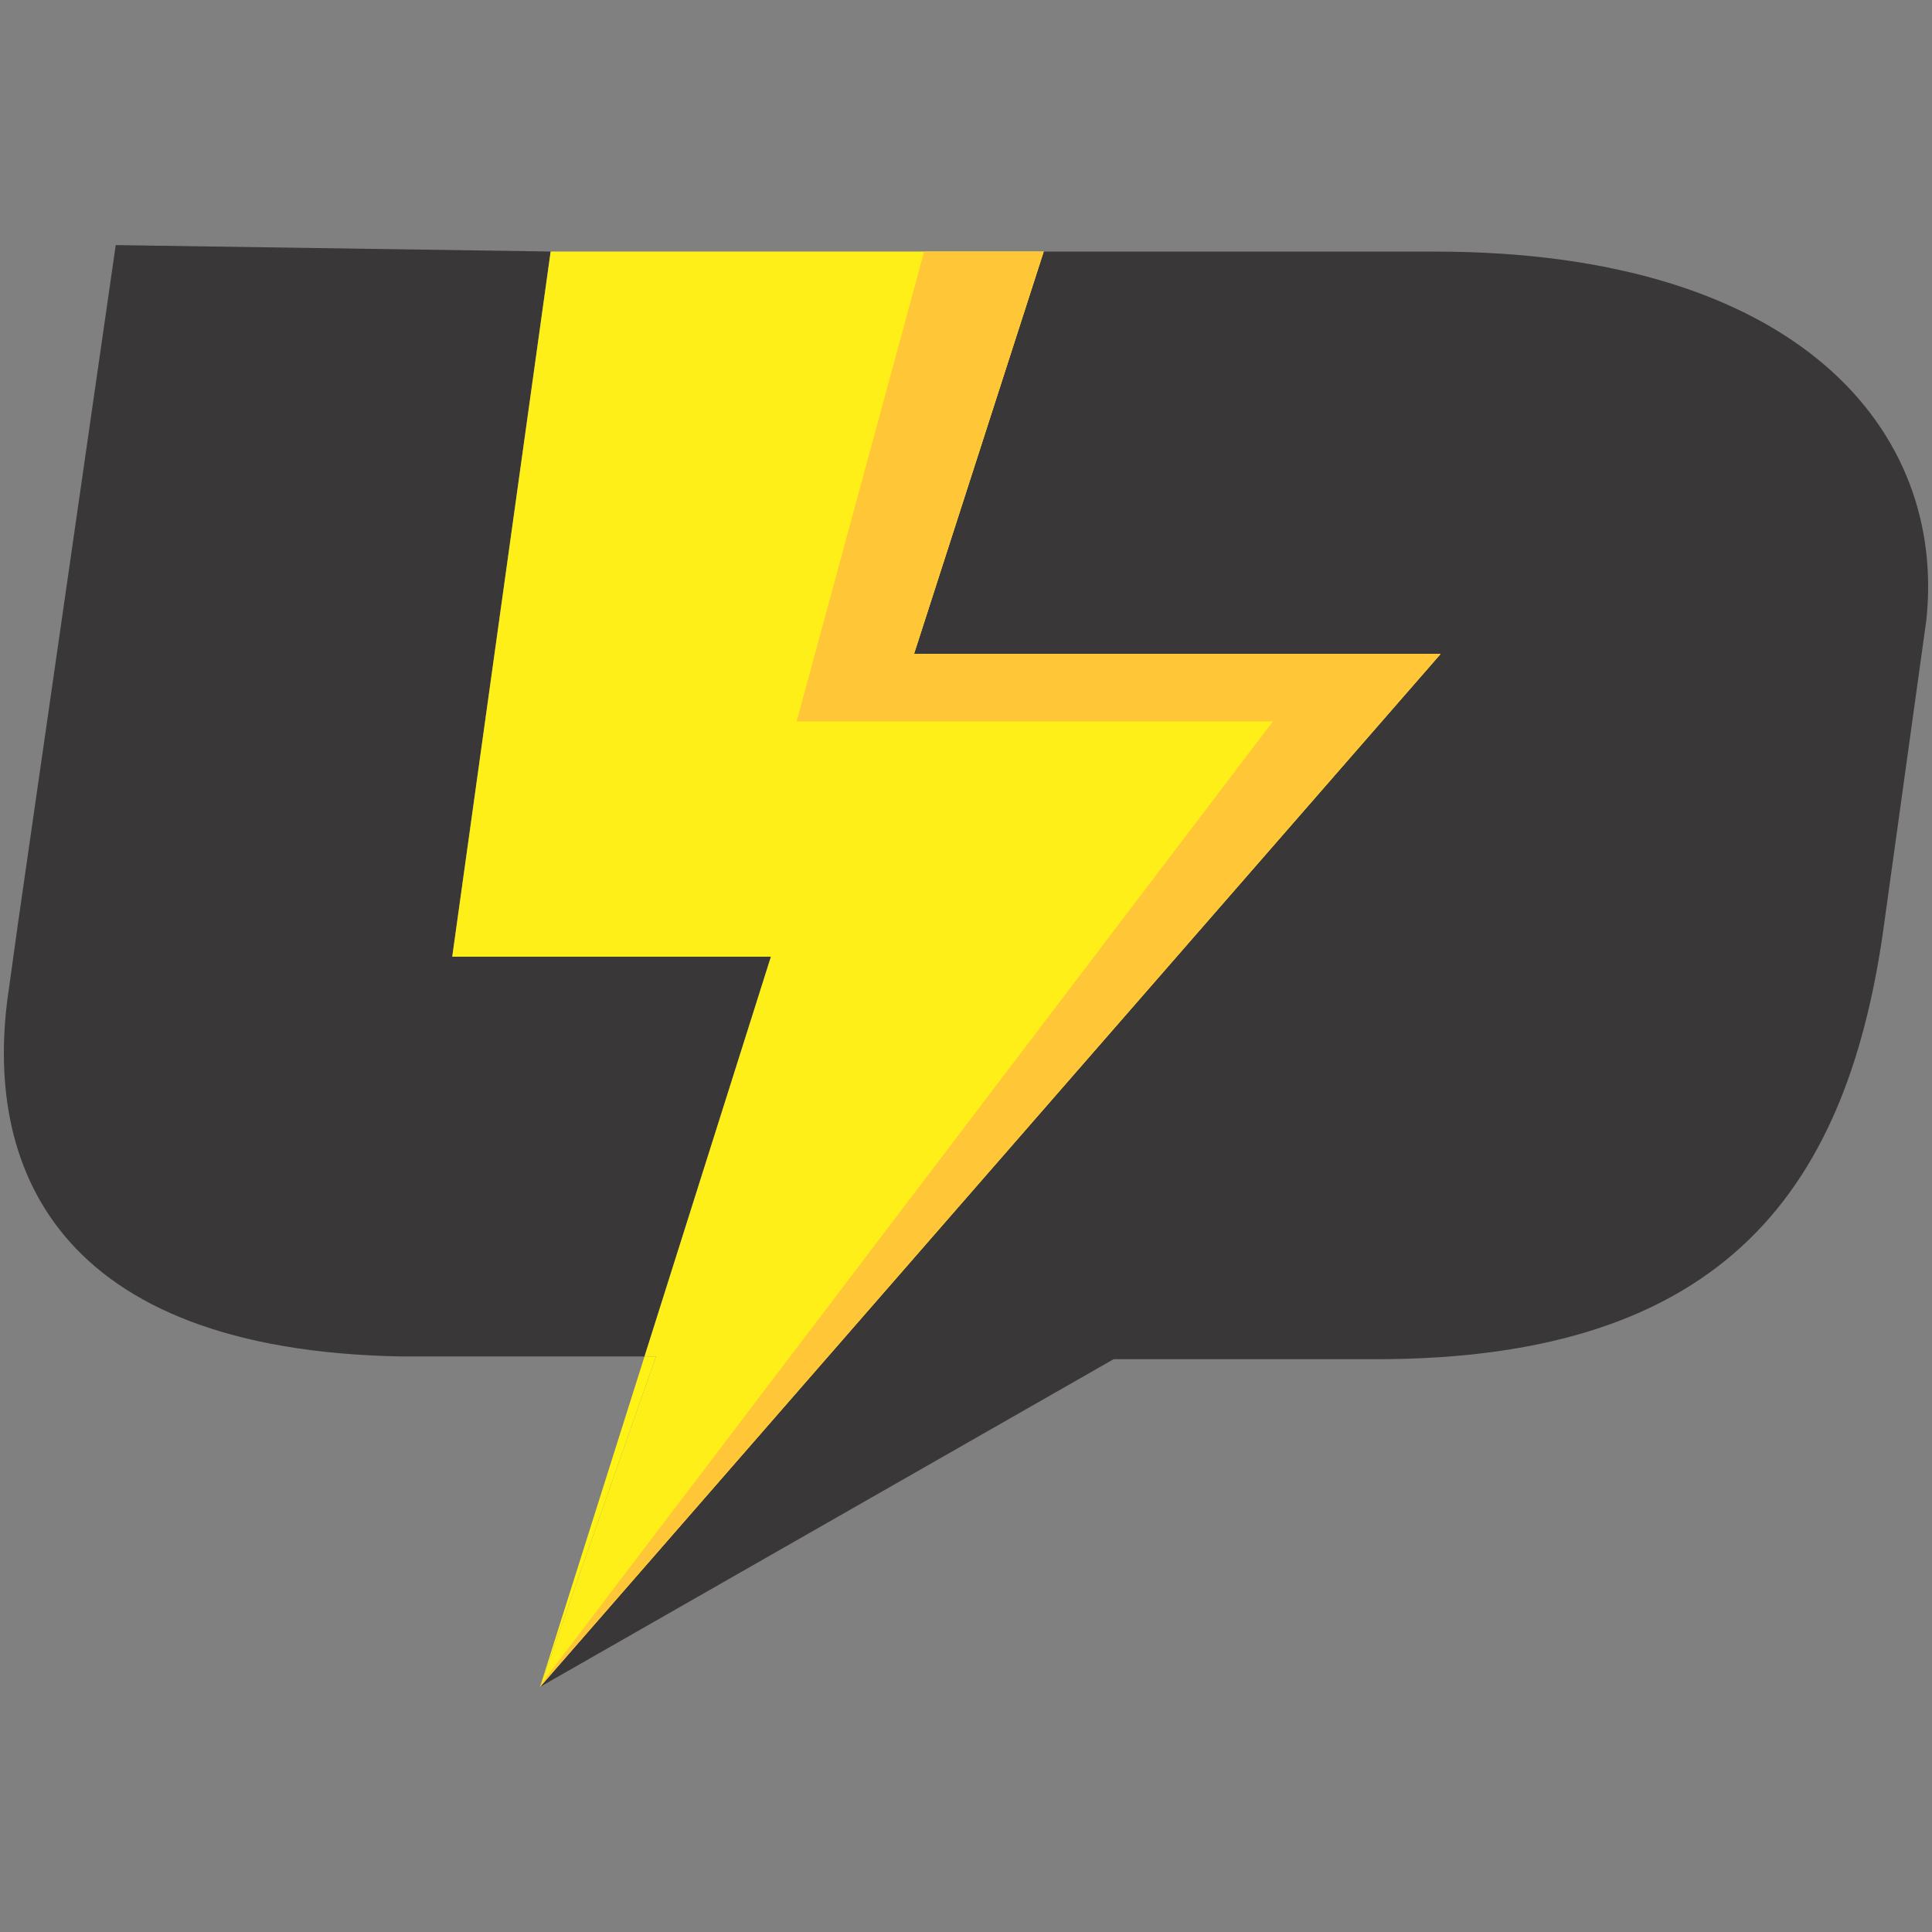 <?xml version="1.0" encoding="UTF-8" standalone="no"?>
<!-- Created with Inkscape (http://www.inkscape.org/) -->
<svg id="svg2" xmlns:rdf="http://www.w3.org/1999/02/22-rdf-syntax-ns#" xmlns="http://www.w3.org/2000/svg" xml:space="preserve" height="180" width="180" version="1.1" xmlns:cc="http://creativecommons.org/ns#" xmlns:dc="http://purl.org/dc/elements/1.1/"><rect width="100%" height="100%" fill="#808080" stroke="none"/><defs id="defs6"><clipPath id="clipPath16" clipPathUnits="userSpaceOnUse"><path id="path18" d="M0,612,792,612,792,0,0,0,0,612z"/></clipPath><clipPath id="clipPath44" clipPathUnits="userSpaceOnUse"><path id="path46" d="m362.5,439.08-0.257-1.841,1.241-0.043-1.22-8.778-1.263-0.043-0.257-1.862,5.609,0,0.257,1.862-1.157,0.043,0.386,2.89c0.471,0,0.771,0.043,1.027-0.406l1.906-3.361c0.172-0.322,0.3-0.685,0.45-1.028h3.789l0.256,1.841-1.52,0.193-1.112,1.863c-0.322,0.513-0.728,0.963-1.328,1.176l0.022,0.043h0.364c1.841,0,3.361,1.114,3.617,2.998,0.086,0.621,0.215,1.285,0.215,1.926,0,1.884-1.242,2.527-2.997,2.527h-8.028zm4.131-2.205,2.783,0c0.513,0,0.942-0.15,0.942-0.749,0-0.492-0.171-1.263-0.235-1.778-0.107-0.685-0.472-0.984-1.157-0.984h-2.826l0.493,3.511z"/></clipPath><linearGradient id="linearGradient52" gradientUnits="userSpaceOnUse" gradientTransform="matrix(0,12.566,12.566,0,367.13,426.51)"><stop id="stop54" stop-color="#666769" offset="0"/><stop id="stop56" stop-color="#adafb1" offset="1"/></linearGradient><clipPath id="clipPath64" clipPathUnits="userSpaceOnUse"><path id="path66" d="m376.02,439.08-0.257-1.841,1.241-0.043-1.219-8.778-1.264-0.043-0.257-1.862,10.319,0,0.514,3.597-2.483,0-0.214-1.392-3.383,0,0.45,3.146,1.584,0-0.129-0.919,2.098,0,0.578,4.046-2.097,0-0.129-0.921-1.584,0,0.385,2.805,3.382,0-0.171-1.285,2.483,0,0.471,3.49-10.318,0z"/></clipPath><linearGradient id="linearGradient72" gradientUnits="userSpaceOnUse" gradientTransform="matrix(0,12.566,12.566,0,380.305,426.51)"><stop id="stop74" stop-color="#666769" offset="0"/><stop id="stop76" stop-color="#adafb1" offset="1"/></linearGradient><clipPath id="clipPath84" clipPathUnits="userSpaceOnUse"><path id="path86" d="m392.4,439.18-5.459-10.79-0.771-0.022-0.256-1.862,4.666,0,0.258,1.862-1.071,0.022,0.856,1.841,4.581,0,0.365-1.82-1.092-0.043-0.257-1.862,4.966,0,0.258,1.862-0.749,0.043-2.483,10.769-3.812,0zm1.199-2.548,0.257,0.643,0.064,0,0.043-0.643,0.792-4.174-3.104,0,1.948,4.174z"/></clipPath><linearGradient id="linearGradient92" gradientUnits="userSpaceOnUse" gradientTransform="matrix(0,12.674,12.674,0,392.678,426.51)"><stop id="stop94" stop-color="#666769" offset="0"/><stop id="stop96" stop-color="#adafb1" offset="1"/></linearGradient><clipPath id="clipPath104" clipPathUnits="userSpaceOnUse"><path id="path106" d="m402.05,439.08-0.257-1.862,1.242-0.022-1.22-8.778-1.264-0.043-0.256-1.862,10.318,0,0.514,3.597-2.482,0-0.215-1.392-3.383,0,1.199,8.478,1.242,0.022,0.256,1.862-5.694,0z"/></clipPath><linearGradient id="linearGradient112" gradientUnits="userSpaceOnUse" gradientTransform="matrix(0,12.566,12.566,0,405.713,426.51)"><stop id="stop114" stop-color="#666769" offset="0"/><stop id="stop116" stop-color="#adafb1" offset="1"/></linearGradient><clipPath id="clipPath124" clipPathUnits="userSpaceOnUse"><path id="path126" d="m412.71,433.51-0.237-1.605,6.745,0,0.234,1.605-6.742,0z"/></clipPath><linearGradient id="linearGradient132" gradientUnits="userSpaceOnUse" gradientTransform="matrix(0,1.605,1.605,0,415.966,431.905)"><stop id="stop134" stop-color="#666769" offset="0"/><stop id="stop136" stop-color="#adafb1" offset="1"/></linearGradient><clipPath id="clipPath144" clipPathUnits="userSpaceOnUse"><path id="path146" d="m421.55,439.08-0.493-3.49,2.484,0,0.171,1.263,1.435,0-1.177-8.435-1.242-0.043-0.278-1.862,5.693,0,0.28,1.862-1.243,0.022,1.178,8.456,1.434,0-0.172-1.263,2.484,0,0.492,3.49-11.046,0z"/></clipPath><linearGradient id="linearGradient152" gradientUnits="userSpaceOnUse" gradientTransform="matrix(0,12.566,12.566,0,426.83,426.51)"><stop id="stop154" stop-color="#666769" offset="0"/><stop id="stop156" stop-color="#adafb1" offset="1"/></linearGradient><clipPath id="clipPath164" clipPathUnits="userSpaceOnUse"><path id="path166" d="m433.93,439.08-0.258-1.862,1.242-0.022-1.221-8.778-1.263-0.043-0.256-1.862,5.693,0,0.258,1.862-1.242,0.022,1.242,8.799,1.242,0.022,0.256,1.862-5.693,0z"/></clipPath><linearGradient id="linearGradient172" gradientUnits="userSpaceOnUse" gradientTransform="matrix(0,12.566,12.566,0,435.895,426.51)"><stop id="stop174" stop-color="#666769" offset="0"/><stop id="stop176" stop-color="#adafb1" offset="1"/></linearGradient><clipPath id="clipPath184" clipPathUnits="userSpaceOnUse"><path id="path186" d="m450.75,439.08-2.418-6.272-0.086,0-0.855,6.272-6.059,0-0.258-1.862,1.243-0.044-1.243-8.82-1.242-0.021-0.256-1.82,5.096,0,0.256,1.82-1.157,0.021,1.049,7.386,0.064,1.091,0.151,0,0.021-0.62,1.243-7.129,2.867,0,2.912,6.979,0.279,0.792,0.149,0-0.234-1.113-1.05-7.386-1.242-0.021-0.257-1.82,5.523,0,0.258,1.82-1.242,0.021,1.242,8.82,1.242,0.044,0.256,1.862-6.252,0z"/></clipPath><linearGradient id="linearGradient192" gradientUnits="userSpaceOnUse" gradientTransform="matrix(0,12.566,12.566,0,448.289,426.51)"><stop id="stop194" stop-color="#666769" offset="0"/><stop id="stop196" stop-color="#adafb1" offset="1"/></linearGradient><clipPath id="clipPath204" clipPathUnits="userSpaceOnUse"><path id="path206" d="m458.71,439.08-0.257-1.841,1.242-0.043-1.222-8.778-1.263-0.043-0.256-1.862,10.318,0,0.514,3.597-2.483,0-0.214-1.392-3.383,0,0.449,3.146,1.584,0-0.127-0.919,2.098,0,0.578,4.046-2.098,0-0.129-0.921-1.584,0,0.386,2.805,3.382,0-0.172-1.285,2.485,0,0.47,3.49-10.318,0z"/></clipPath><linearGradient id="linearGradient212" gradientUnits="userSpaceOnUse" gradientTransform="matrix(0,12.566,12.566,0,462.994,426.51)"><stop id="stop214" stop-color="#666769" offset="0"/><stop id="stop216" stop-color="#adafb1" offset="1"/></linearGradient><clipPath id="clipPath224" clipPathUnits="userSpaceOnUse"><path id="path226" d="m475.58,439.08-0.258-1.841,1.242-0.043-1.22-8.778-1.264-0.043-0.256-1.862,7.75,0c2.612,0,3.875,0.878,4.217,3.532l0.772,5.802c0.043,0.257,0.064,0.492,0.064,0.75,0,1.969-1.415,2.483-3.17,2.483h-7.877zm4.152-2.205,2.977,0c0.514,0,0.856-0.106,0.856-0.685,0-0.107-0.022-0.214-0.044-0.321l-0.855-6.166c-0.108-0.728-0.387-0.985-1.135-0.985h-2.955l1.156,8.157z"/></clipPath><linearGradient id="linearGradient232" gradientUnits="userSpaceOnUse" gradientTransform="matrix(0,12.566,12.566,0,480.226,426.51)"><stop id="stop234" stop-color="#666769" offset="0"/><stop id="stop236" stop-color="#adafb1" offset="1"/></linearGradient><clipPath id="clipPath244" clipPathUnits="userSpaceOnUse"><path id="path246" d="m489.02,439.08-0.257-1.862,1.242-0.022-1.221-8.778-1.263-0.043-0.257-1.862,5.694,0,0.258,1.862-1.242,0.022,1.242,8.799,1.242,0.022,0.255,1.862-5.693,0z"/></clipPath><linearGradient id="linearGradient252" gradientUnits="userSpaceOnUse" gradientTransform="matrix(0,12.566,12.566,0,490.992,426.51)"><stop id="stop254" stop-color="#666769" offset="0"/><stop id="stop256" stop-color="#adafb1" offset="1"/></linearGradient><clipPath id="clipPath264" clipPathUnits="userSpaceOnUse"><path id="path266" d="m500.43,439.33c-2.097,0-3.681-0.705-4.001-2.954-0.108-0.792-0.344-1.883-0.344-2.675,0-1.627,1.264-1.949,2.654-2.121l2.891-0.342c0.385-0.042,0.707-0.128,0.707-0.556,0-0.45-0.107-0.942-0.194-1.391-0.042-0.43-0.277-0.729-0.726-0.729h-3.49l0.215,1.542h-2.571l-0.427-3.018c0.535-0.665,1.885-0.857,2.676-0.857h3.618c2.141,0,3.446,0.77,3.746,2.954,0.127,0.856,0.342,1.948,0.342,2.827,0,1.477-0.92,1.818-2.248,1.969l-3.361,0.385c-0.385,0.042-0.748,0.129-0.748,0.599,0,0.407,0.105,0.856,0.17,1.264,0.065,0.471,0.215,0.814,0.75,0.814h3.146l-0.191-1.478h2.547l0.406,2.954c-0.471,0.664-1.778,0.813-2.525,0.813h-3.042z"/></clipPath><linearGradient id="linearGradient272" gradientUnits="userSpaceOnUse" gradientTransform="matrix(0,13.102,13.102,0,500.571,426.232)"><stop id="stop274" stop-color="#666769" offset="0"/><stop id="stop276" stop-color="#adafb1" offset="1"/></linearGradient><clipPath id="clipPath284" clipPathUnits="userSpaceOnUse"><path id="path286" d="m512.53,439.36c-2.397,0-3.981-0.878-4.325-3.382l-0.876-6.358c-0.044-0.257-0.065-0.493-0.065-0.751,0-2.118,1.584-2.61,3.425-2.61h2.741c1.178,0,2.59,0.256,3.404,0.727l0.449,3.126h-2.484l-0.213-1.542h-3.106c-0.534,0-0.963,0.128-0.963,0.729,0,0.085,0,0.171,0.022,0.256l0.899,6.316c0.107,0.792,0.343,1.178,1.22,1.178h3.105l-0.192-1.457h2.482l0.429,3.125c-0.771,0.493-2.269,0.643-3.17,0.643h-2.782z"/></clipPath><linearGradient id="linearGradient292" gradientUnits="userSpaceOnUse" gradientTransform="matrix(0,13.102,13.102,0,512.869,426.253)"><stop id="stop294" stop-color="#666769" offset="0"/><stop id="stop296" stop-color="#adafb1" offset="1"/></linearGradient><clipPath id="clipPath304" clipPathUnits="userSpaceOnUse"><path id="path306" d="m527.64,439.08-0.257-1.841,1.264-0.043-1.07-7.621c-0.087-0.664-0.429-0.921-1.071-0.921h-2.655c-0.472,0-0.814,0.129-0.814,0.664,0,0.085,0,0.17,0.022,0.257l1.07,7.599,1.242,0.044,0.256,1.862h-5.715l-0.258-1.862,1.264-0.044-1.049-7.428c-0.043-0.3-0.064-0.6-0.064-0.899,0-2.205,1.519-2.59,3.404-2.59h2.996c2.57,0,3.939,0.835,4.303,3.489l1.048,7.45,1.243,0.043,0.258,1.841h-5.417z"/></clipPath><linearGradient id="linearGradient312" gradientUnits="userSpaceOnUse" gradientTransform="matrix(0,12.823,12.823,0,526.354,426.253)"><stop id="stop314" stop-color="#666769" offset="0"/><stop id="stop316" stop-color="#adafb1" offset="1"/></linearGradient><clipPath id="clipPath324" clipPathUnits="userSpaceOnUse"><path id="path326" d="m538.38,439.33c-2.098,0-3.682-0.705-4.003-2.954-0.107-0.792-0.343-1.883-0.343-2.675,0-1.627,1.264-1.949,2.655-2.121l2.89-0.342c0.385-0.042,0.707-0.128,0.707-0.556,0-0.45-0.107-0.942-0.194-1.391-0.042-0.43-0.277-0.729-0.726-0.729h-3.49l0.215,1.542h-2.57l-0.428-3.018c0.535-0.665,1.885-0.857,2.676-0.857h3.619c2.14,0,3.445,0.77,3.745,2.954,0.127,0.856,0.342,1.948,0.342,2.827,0,1.477-0.919,1.818-2.248,1.969l-3.361,0.385c-0.385,0.042-0.748,0.129-0.748,0.599,0,0.407,0.105,0.856,0.17,1.264,0.065,0.471,0.215,0.814,0.75,0.814h3.146l-0.191-1.478h2.547l0.406,2.954c-0.471,0.664-1.777,0.813-2.525,0.813h-3.041z"/></clipPath><linearGradient id="linearGradient332" gradientUnits="userSpaceOnUse" gradientTransform="matrix(0,13.102,13.102,0,538.522,426.232)"><stop id="stop334" stop-color="#666769" offset="0"/><stop id="stop336" stop-color="#adafb1" offset="1"/></linearGradient><clipPath id="clipPath344" clipPathUnits="userSpaceOnUse"><path id="path346" d="m550.24,439.33c-2.098,0-3.682-0.705-4.004-2.954-0.107-0.792-0.341-1.883-0.341-2.675,0-1.627,1.262-1.949,2.654-2.121l2.891-0.342c0.384-0.042,0.704-0.128,0.704-0.556,0-0.45-0.105-0.942-0.191-1.391-0.043-0.43-0.279-0.729-0.728-0.729h-3.491l0.215,1.542h-2.568l-0.428-3.018c0.535-0.665,1.883-0.857,2.676-0.857h3.617c2.14,0,3.447,0.77,3.746,2.954,0.129,0.856,0.344,1.948,0.344,2.827,0,1.477-0.922,1.818-2.248,1.969l-3.362,0.385c-0.386,0.042-0.75,0.129-0.75,0.599,0,0.407,0.108,0.856,0.172,1.264,0.065,0.471,0.214,0.814,0.748,0.814h3.149l-0.193-1.478h2.547l0.407,2.954c-0.47,0.664-1.777,0.813-2.527,0.813h-3.039z"/></clipPath><linearGradient id="linearGradient352" gradientUnits="userSpaceOnUse" gradientTransform="matrix(0,13.102,13.102,0,550.382,426.232)"><stop id="stop354" stop-color="#666769" offset="0"/><stop id="stop356" stop-color="#adafb1" offset="1"/></linearGradient><clipPath id="clipPath364" clipPathUnits="userSpaceOnUse"><path id="path366" d="m558.1,439.08-0.257-1.862,1.242-0.022-1.221-8.778-1.263-0.043-0.256-1.862,5.693,0,0.258,1.862-1.242,0.022,1.242,8.799,1.242,0.022,0.256,1.862-5.694,0z"/></clipPath><linearGradient id="linearGradient372" gradientUnits="userSpaceOnUse" gradientTransform="matrix(0,12.566,12.566,0,560.066,426.51)"><stop id="stop374" stop-color="#666769" offset="0"/><stop id="stop376" stop-color="#adafb1" offset="1"/></linearGradient><clipPath id="clipPath384" clipPathUnits="userSpaceOnUse"><path id="path386" d="m569.51,439.36c-2.289,0-3.725-0.878-4.067-3.232l-0.9-6.337c-0.043-0.321-0.063-0.643-0.063-0.963,0-2.164,1.412-2.569,3.297-2.569h3.832c2.59,0,3.874,0.899,4.238,3.532l0.899,6.337c0.043,0.235,0.064,0.491,0.064,0.727,0,1.991-1.476,2.505-3.232,2.505h-4.068zm-1.755-9.933c0,0.085,0,0.193,0.022,0.278l0.878,6.273c0.085,0.641,0.47,0.984,1.113,0.984h2.911c0.514,0,0.835-0.235,0.835-0.77,0-0.086,0-0.151-0.022-0.235l-0.876-6.295c-0.087-0.599-0.388-1.006-1.028-1.006h-3.084c-0.514,0-0.749,0.278-0.749,0.771"/></clipPath><linearGradient id="linearGradient392" gradientUnits="userSpaceOnUse" gradientTransform="matrix(0,13.102,13.102,0,570.642,426.253)"><stop id="stop394" stop-color="#666769" offset="0"/><stop id="stop396" stop-color="#adafb1" offset="1"/></linearGradient><clipPath id="clipPath404" clipPathUnits="userSpaceOnUse"><path id="path406" d="m587.27,439.08-0.257-1.906,1.177-0.021-0.706-4.946-0.044-0.834-0.148,0-0.258,0.813-2.869,6.894-5.05,0-0.259-1.906,1.242-0.043-1.22-8.691-1.242-0.022-0.277-1.905,4.987,0,0.278,1.905-1.156,0.022,0.814,5.781,0.064,0.855,0.129,0,0.257-0.77,3.403-7.815,3.147,0,1.498,10.662,1.178,0.021,0.258,1.906-4.946,0z"/></clipPath><linearGradient id="linearGradient412" gradientUnits="userSpaceOnUse" gradientTransform="matrix(0,12.588,12.588,0,584.79,426.489)"><stop id="stop414" stop-color="#666769" offset="0"/><stop id="stop416" stop-color="#adafb1" offset="1"/></linearGradient><clipPath id="clipPath424" clipPathUnits="userSpaceOnUse"><path id="path426" d="m597.68,439.33c-2.098,0-3.682-0.705-4.004-2.954-0.108-0.792-0.342-1.883-0.342-2.675,0-1.627,1.262-1.949,2.654-2.121l2.891-0.342c0.385-0.042,0.705-0.128,0.705-0.556,0-0.45-0.105-0.942-0.192-1.391-0.042-0.43-0.279-0.729-0.728-0.729h-3.49l0.215,1.542h-2.569l-0.427-3.018c0.535-0.665,1.883-0.857,2.676-0.857h3.617c2.14,0,3.447,0.77,3.746,2.954,0.128,0.856,0.343,1.948,0.343,2.827,0,1.477-0.921,1.818-2.248,1.969l-3.361,0.385c-0.386,0.042-0.75,0.129-0.75,0.599,0,0.407,0.107,0.856,0.172,1.264,0.065,0.471,0.213,0.814,0.748,0.814h3.149l-0.194-1.478h2.547l0.408,2.954c-0.471,0.664-1.777,0.813-2.527,0.813h-3.039z"/></clipPath><linearGradient id="linearGradient432" gradientUnits="userSpaceOnUse" gradientTransform="matrix(0,13.102,13.102,0,597.815,426.232)"><stop id="stop434" stop-color="#666769" offset="0"/><stop id="stop436" stop-color="#adafb1" offset="1"/></linearGradient><clipPath id="clipPath444" clipPathUnits="userSpaceOnUse"><path id="path446" d="M0,612,792,612,792,0,0,0,0,612z"/></clipPath><clipPath id="clipPath468" clipPathUnits="userSpaceOnUse"><path id="path470" d="m409.75,476.18-1.548-10.878c-0.176-1.238-0.264-2.432-0.264-3.67,0-0.443,0.025-0.887,0.054-1.327,0.016-0.212,0.031-0.424,0.054-0.633,0.012-0.125,0.033-0.249,0.047-0.374,0.075-0.568,0.169-1.133,0.295-1.689v-0.002c3.706,0.389,7.457,0.752,11.25,1.086-0.001,0.002-0.001,0.006-0.001,0.008-0.055,0.215-0.104,0.43-0.149,0.646-0.005,0.03-0.011,0.061-0.017,0.092-0.038,0.19-0.074,0.381-0.102,0.572-0.013,0.09-0.021,0.182-0.033,0.272-0.018,0.139-0.037,0.275-0.048,0.416-0.018,0.235-0.03,0.47-0.03,0.711,0,2.08,0.309,4.202,0.574,6.237l1.194,8.533h-11.276z"/></clipPath><linearGradient id="linearGradient476" gradientUnits="userSpaceOnUse" gradientTransform="matrix(0,28.489,28.489,0,414.482,447.687)"><stop id="stop478" stop-color="#ffef18" offset="0"/><stop id="stop480" stop-color="#ffc638" offset="1"/></linearGradient><clipPath id="clipPath488" clipPathUnits="userSpaceOnUse"><path id="path490" d="m426.33,476.18-1.195-8.578c-0.397-2.698-0.884-6.059-2.299-8.404l-0.15-0.245c3.837,0.322,7.714,0.619,11.632,0.884,1.092,2.846,1.453,6.045,2.372,12.876,0.009,0.063,0.016,0.121,0.024,0.185,0.056,0.411,0.114,0.842,0.174,1.279,0.013,0.102,0.026,0.194,0.04,0.297,0.075,0.547,0.153,1.115,0.236,1.706h-10.834z"/></clipPath><linearGradient id="linearGradient496" gradientUnits="userSpaceOnUse" gradientTransform="matrix(0,26.425,26.425,0,429.928,449.751)"><stop id="stop498" stop-color="#ffef18" offset="0"/><stop id="stop500" stop-color="#ffc638" offset="1"/></linearGradient><clipPath id="clipPath508" clipPathUnits="userSpaceOnUse"><path id="path510" d="m395.38,476.18-2.866-20.442c3.843,0.502,7.743,0.973,11.696,1.414l2.667,19.028h-11.497z"/></clipPath><linearGradient id="linearGradient516" gradientUnits="userSpaceOnUse" gradientTransform="matrix(0,31.356,31.356,0,399.694,444.819)"><stop id="stop518" stop-color="#ffef18" offset="0"/><stop id="stop520" stop-color="#ffc638" offset="1"/></linearGradient><clipPath id="clipPath528" clipPathUnits="userSpaceOnUse"><path id="path530" d="m367.61,476.18-3.485-24.86c6.487,1.188,13.203,2.281,20.116,3.281h-8.142l3.007,21.579h-11.496z"/></clipPath><linearGradient id="linearGradient536" gradientUnits="userSpaceOnUse" gradientTransform="matrix(0,38.133,38.133,0,374.182,438.042)"><stop id="stop538" stop-color="#ffef18" offset="0"/><stop id="stop540" stop-color="#ffc638" offset="1"/></linearGradient><clipPath id="clipPath548" clipPathUnits="userSpaceOnUse"><path id="path550" d="m448.93,476.35c-7.782,0-9.861-4.246-10.658-9.816l-0.938-6.508c7.519,0.479,15.177,0.852,22.954,1.114l0.493,3.49h-11.276l0.397,2.743h14.24l1.194,8.534-0.399,0.443h-16.007z"/></clipPath><linearGradient id="linearGradient556" gradientUnits="userSpaceOnUse" gradientTransform="matrix(0,25.038,25.038,0,451.335,451.315)"><stop id="stop558" stop-color="#ffef18" offset="0"/><stop id="stop560" stop-color="#ffc638" offset="1"/></linearGradient><clipPath id="clipPath568" clipPathUnits="userSpaceOnUse"><path id="path570" d="M0,612,792,612,792,0,0,0,0,612z"/></clipPath><clipPath id="clipPath596" clipPathUnits="userSpaceOnUse"><path id="path598" d="m324.07,141.31-0.158-1.128,0.761-0.026-0.748-5.377-0.773-0.026-0.158-1.143,3.437,0,0.157,1.143-0.709,0.026,0.237,1.77c0.289,0,0.472,0.026,0.629-0.249l1.167-2.059c0.105-0.197,0.184-0.419,0.275-0.631h2.323l0.156,1.129-0.931,0.118-0.682,1.141c-0.196,0.314-0.445,0.591-0.812,0.722l0.013,0.026h0.222c1.128,0,2.06,0.681,2.217,1.836,0.052,0.38,0.132,0.788,0.132,1.18,0,1.154-0.762,1.548-1.837,1.548h-4.918zm2.531-1.351,1.704,0c0.315,0,0.578-0.091,0.578-0.459,0-0.3-0.105-0.773-0.145-1.089-0.065-0.418-0.289-0.602-0.708-0.602h-1.731l0.302,2.15z"/></clipPath><linearGradient id="linearGradient604" gradientUnits="userSpaceOnUse" gradientTransform="matrix(0,7.699,7.699,0,326.911,133.609)"><stop id="stop606" stop-color="#666769" offset="0"/><stop id="stop608" stop-color="#adafb1" offset="1"/></linearGradient><clipPath id="clipPath616" clipPathUnits="userSpaceOnUse"><path id="path618" d="m332.36,141.31-0.157-1.128,0.76-0.026-0.747-5.377-0.774-0.026-0.157-1.143,6.322,0,0.314,2.205-1.521,0-0.131-0.853-2.072,0,0.275,1.928,0.97,0-0.079-0.564,1.286,0,0.354,2.479-1.285,0-0.079-0.565-0.97,0,0.236,1.719,2.072,0-0.105-0.787,1.522,0,0.288,2.138-6.322,0z"/></clipPath><linearGradient id="linearGradient624" gradientUnits="userSpaceOnUse" gradientTransform="matrix(0,7.699,7.699,0,334.982,133.609)"><stop id="stop626" stop-color="#666769" offset="0"/><stop id="stop628" stop-color="#adafb1" offset="1"/></linearGradient><clipPath id="clipPath636" clipPathUnits="userSpaceOnUse"><path id="path638" d="m342.39,141.38-3.344-6.611-0.472-0.012-0.158-1.143,2.859,0,0.158,1.143-0.655,0.012,0.523,1.129,2.808,0,0.223-1.115-0.67-0.026-0.156-1.143,3.042,0,0.158,1.143-0.46,0.026-1.521,6.597-2.335,0zm0.735-1.561,0.157,0.394,0.04,0,0.026-0.394,0.485-2.558-1.902,0,1.194,2.558z"/></clipPath><linearGradient id="linearGradient644" gradientUnits="userSpaceOnUse" gradientTransform="matrix(0,7.766,7.766,0,342.562,133.609)"><stop id="stop646" stop-color="#666769" offset="0"/><stop id="stop648" stop-color="#adafb1" offset="1"/></linearGradient><clipPath id="clipPath656" clipPathUnits="userSpaceOnUse"><path id="path658" d="m348.3,141.31-0.157-1.141,0.76-0.013-0.748-5.377-0.773-0.026-0.157-1.143,6.321,0,0.315,2.205-1.521,0-0.132-0.853-2.072,0,0.735,5.194,0.76,0.013,0.158,1.141-3.489,0z"/></clipPath><linearGradient id="linearGradient664" gradientUnits="userSpaceOnUse" gradientTransform="matrix(0,7.699,7.699,0,350.548,133.609)"><stop id="stop666" stop-color="#666769" offset="0"/><stop id="stop668" stop-color="#adafb1" offset="1"/></linearGradient><clipPath id="clipPath676" clipPathUnits="userSpaceOnUse"><path id="path678" d="m354.84,137.9-0.145-0.983,4.132,0,0.144,0.983-4.131,0z"/></clipPath><linearGradient id="linearGradient684" gradientUnits="userSpaceOnUse" gradientTransform="matrix(0,0.983,0.983,0,356.829,136.915)"><stop id="stop686" stop-color="#666769" offset="0"/><stop id="stop688" stop-color="#adafb1" offset="1"/></linearGradient><clipPath id="clipPath696" clipPathUnits="userSpaceOnUse"><path id="path698" d="m360.25,141.31-0.301-2.138,1.521,0,0.105,0.774,0.879,0-0.721-5.167-0.761-0.026-0.17-1.143,3.488,0,0.171,1.143-0.761,0.012,0.722,5.181,0.878,0-0.105-0.774,1.522,0,0.301,2.138-6.768,0z"/></clipPath><linearGradient id="linearGradient704" gradientUnits="userSpaceOnUse" gradientTransform="matrix(0,7.699,7.699,0,363.484,133.609)"><stop id="stop706" stop-color="#666769" offset="0"/><stop id="stop708" stop-color="#adafb1" offset="1"/></linearGradient><clipPath id="clipPath716" clipPathUnits="userSpaceOnUse"><path id="path718" d="m367.83,141.31-0.158-1.141,0.762-0.013-0.748-5.377-0.775-0.026-0.156-1.143,3.488,0,0.158,1.143-0.762,0.012,0.762,5.391,0.761,0.013,0.156,1.141-3.488,0z"/></clipPath><linearGradient id="linearGradient724" gradientUnits="userSpaceOnUse" gradientTransform="matrix(0,7.699,7.699,0,369.038,133.609)"><stop id="stop726" stop-color="#666769" offset="0"/><stop id="stop728" stop-color="#adafb1" offset="1"/></linearGradient><clipPath id="clipPath736" clipPathUnits="userSpaceOnUse"><path id="path738" d="m378.14,141.31-1.482-3.842-0.053,0-0.524,3.842-3.711,0-0.158-1.141,0.761-0.026-0.761-5.404-0.761-0.013-0.157-1.116,3.122,0,0.157,1.116-0.708,0.013,0.642,4.524,0.04,0.67,0.092,0,0.012-0.38,0.762-4.368,1.756,0,1.784,4.276,0.171,0.485,0.091,0-0.144-0.683-0.643-4.524-0.76-0.013-0.158-1.116,3.384,0,0.158,1.116-0.761,0.013,0.761,5.404,0.76,0.026,0.158,1.141-3.83,0z"/></clipPath><linearGradient id="linearGradient744" gradientUnits="userSpaceOnUse" gradientTransform="matrix(0,7.699,7.699,0,376.631,133.609)"><stop id="stop746" stop-color="#666769" offset="0"/><stop id="stop748" stop-color="#adafb1" offset="1"/></linearGradient><clipPath id="clipPath756" clipPathUnits="userSpaceOnUse"><path id="path758" d="m383.02,141.31-0.158-1.128,0.761-0.026-0.748-5.377-0.774-0.026-0.157-1.143,6.321,0,0.315,2.205-1.521,0-0.132-0.853-2.072,0,0.275,1.928,0.97,0-0.077-0.564,1.285,0,0.354,2.479-1.285,0-0.079-0.565-0.97,0,0.236,1.719,2.072,0-0.106-0.787,1.522,0,0.289,2.138-6.321,0z"/></clipPath><linearGradient id="linearGradient764" gradientUnits="userSpaceOnUse" gradientTransform="matrix(0,7.699,7.699,0,385.639,133.609)"><stop id="stop766" stop-color="#666769" offset="0"/><stop id="stop768" stop-color="#adafb1" offset="1"/></linearGradient><clipPath id="clipPath776" clipPathUnits="userSpaceOnUse"><path id="path778" d="m393.35,141.31-0.158-1.128,0.762-0.026-0.747-5.377-0.775-0.026-0.157-1.143,4.747,0c1.6,0,2.375,0.54,2.584,2.167l0.472,3.553c0.028,0.157,0.041,0.301,0.041,0.458,0,1.207-0.867,1.522-1.942,1.522h-4.827zm2.545-1.351,1.823,0c0.314,0,0.524-0.065,0.524-0.419,0-0.066-0.013-0.132-0.026-0.197l-0.525-3.779c-0.065-0.444-0.237-0.602-0.695-0.602h-1.81l0.709,4.997z"/></clipPath><linearGradient id="linearGradient784" gradientUnits="userSpaceOnUse" gradientTransform="matrix(0,7.699,7.699,0,396.196,133.609)"><stop id="stop786" stop-color="#666769" offset="0"/><stop id="stop788" stop-color="#adafb1" offset="1"/></linearGradient><clipPath id="clipPath796" clipPathUnits="userSpaceOnUse"><path id="path798" d="m401.59,141.31-0.158-1.141,0.76-0.013-0.748-5.377-0.774-0.026-0.156-1.143,3.488,0,0.157,1.143-0.761,0.012,0.761,5.391,0.761,0.013,0.158,1.141-3.488,0z"/></clipPath><linearGradient id="linearGradient804" gradientUnits="userSpaceOnUse" gradientTransform="matrix(0,7.699,7.699,0,402.792,133.609)"><stop id="stop806" stop-color="#666769" offset="0"/><stop id="stop808" stop-color="#adafb1" offset="1"/></linearGradient><clipPath id="clipPath816" clipPathUnits="userSpaceOnUse"><path id="path818" d="m408.58,141.47c-1.285,0-2.257-0.432-2.452-1.809-0.066-0.486-0.211-1.154-0.211-1.639,0-0.998,0.775-1.194,1.626-1.299l1.771-0.209c0.236-0.027,0.433-0.079,0.433-0.342,0-0.275-0.066-0.579-0.118-0.853-0.027-0.262-0.17-0.446-0.445-0.446h-2.139l0.133,0.945h-1.575l-0.262-1.849c0.327-0.408,1.154-0.525,1.639-0.525h2.217c1.312,0,2.111,0.472,2.294,1.81,0.079,0.526,0.21,1.194,0.21,1.731,0,0.905-0.564,1.115-1.378,1.207l-2.058,0.235c-0.236,0.026-0.458,0.08-0.458,0.368,0,0.249,0.064,0.524,0.104,0.775,0.04,0.289,0.132,0.497,0.458,0.497h1.929l-0.118-0.904h1.561l0.249,1.809c-0.289,0.407-1.089,0.498-1.548,0.498h-1.862z"/></clipPath><linearGradient id="linearGradient824" gradientUnits="userSpaceOnUse" gradientTransform="matrix(0,8.026,8.026,0,408.66,133.44)"><stop id="stop826" stop-color="#666769" offset="0"/><stop id="stop828" stop-color="#adafb1" offset="1"/></linearGradient><clipPath id="clipPath836" clipPathUnits="userSpaceOnUse"><path id="path838" d="m415.98,141.48c-1.469,0-2.439-0.537-2.65-2.072l-0.537-3.894c-0.026-0.158-0.039-0.303-0.039-0.46,0-1.298,0.969-1.6,2.099-1.6h1.678c0.721,0,1.587,0.156,2.085,0.445l0.275,1.916h-1.522l-0.129-0.945h-1.903c-0.329,0-0.59,0.078-0.59,0.446,0,0.053,0,0.106,0.014,0.157l0.549,3.87c0.066,0.486,0.211,0.721,0.748,0.721h1.903l-0.119-0.892h1.522l0.262,1.915c-0.473,0.301-1.39,0.393-1.942,0.393h-1.704z"/></clipPath><linearGradient id="linearGradient844" gradientUnits="userSpaceOnUse" gradientTransform="matrix(0,8.026,8.026,0,416.194,133.453)"><stop id="stop846" stop-color="#666769" offset="0"/><stop id="stop848" stop-color="#adafb1" offset="1"/></linearGradient><clipPath id="clipPath856" clipPathUnits="userSpaceOnUse"><path id="path858" d="m425.24,141.31-0.158-1.128,0.774-0.026-0.655-4.669c-0.053-0.406-0.263-0.565-0.656-0.565h-1.627c-0.288,0-0.498,0.079-0.498,0.407,0,0.053,0,0.106,0.014,0.158l0.655,4.656,0.76,0.026,0.158,1.141h-3.501l-0.159-1.141,0.775-0.026-0.642-4.553c-0.027-0.182-0.041-0.366-0.041-0.55,0-1.35,0.931-1.586,2.086-1.586h1.836c1.575,0,2.413,0.512,2.635,2.136l0.642,4.566,0.762,0.026,0.158,1.128h-3.318z"/></clipPath><linearGradient id="linearGradient864" gradientUnits="userSpaceOnUse" gradientTransform="matrix(0,7.855,7.855,0,424.455,133.453)"><stop id="stop866" stop-color="#666769" offset="0"/><stop id="stop868" stop-color="#adafb1" offset="1"/></linearGradient><clipPath id="clipPath876" clipPathUnits="userSpaceOnUse"><path id="path878" d="m431.82,141.47c-1.285,0-2.256-0.432-2.451-1.809-0.067-0.486-0.212-1.154-0.212-1.639,0-0.998,0.774-1.194,1.627-1.299l1.771-0.209c0.236-0.027,0.433-0.079,0.433-0.342,0-0.275-0.066-0.579-0.118-0.853-0.026-0.262-0.17-0.446-0.447-0.446h-2.137l0.132,0.945h-1.575l-0.261-1.849c0.327-0.408,1.153-0.525,1.638-0.525h2.217c1.312,0,2.11,0.472,2.296,1.81,0.077,0.526,0.21,1.194,0.21,1.731,0,0.905-0.566,1.115-1.377,1.207l-2.061,0.235c-0.235,0.026-0.458,0.08-0.458,0.368,0,0.249,0.064,0.524,0.104,0.775,0.039,0.289,0.132,0.497,0.46,0.497h1.928l-0.117-0.904h1.559l0.25,1.809c-0.288,0.407-1.089,0.498-1.547,0.498h-1.864z"/></clipPath><linearGradient id="linearGradient884" gradientUnits="userSpaceOnUse" gradientTransform="matrix(0,8.026,8.026,0,431.91,133.44)"><stop id="stop886" stop-color="#666769" offset="0"/><stop id="stop888" stop-color="#adafb1" offset="1"/></linearGradient><clipPath id="clipPath896" clipPathUnits="userSpaceOnUse"><path id="path898" d="m439.09,141.47c-1.285,0-2.256-0.432-2.453-1.809-0.067-0.486-0.209-1.154-0.209-1.639,0-0.998,0.772-1.194,1.624-1.299l1.773-0.209c0.235-0.027,0.431-0.079,0.431-0.342,0-0.275-0.064-0.579-0.117-0.853-0.026-0.262-0.171-0.446-0.446-0.446h-2.139l0.132,0.945h-1.574l-0.262-1.849c0.329-0.408,1.154-0.525,1.639-0.525h2.217c1.312,0,2.111,0.472,2.295,1.81,0.078,0.526,0.21,1.194,0.21,1.731,0,0.905-0.566,1.115-1.377,1.207l-2.06,0.235c-0.236,0.026-0.459,0.08-0.459,0.368,0,0.249,0.067,0.524,0.106,0.775,0.039,0.289,0.13,0.497,0.458,0.497h1.928l-0.118-0.904h1.56l0.251,1.809c-0.289,0.407-1.09,0.498-1.549,0.498h-1.861z"/></clipPath><linearGradient id="linearGradient904" gradientUnits="userSpaceOnUse" gradientTransform="matrix(0,8.026,8.026,0,439.176,133.44)"><stop id="stop906" stop-color="#666769" offset="0"/><stop id="stop908" stop-color="#adafb1" offset="1"/></linearGradient><clipPath id="clipPath916" clipPathUnits="userSpaceOnUse"><path id="path918" d="m443.9,141.31-0.159-1.141,0.762-0.013-0.748-5.377-0.774-0.026-0.157-1.143,3.488,0,0.158,1.143-0.761,0.012,0.761,5.391,0.761,0.013,0.157,1.141-3.488,0z"/></clipPath><linearGradient id="linearGradient924" gradientUnits="userSpaceOnUse" gradientTransform="matrix(0,7.699,7.699,0,445.107,133.609)"><stop id="stop926" stop-color="#666769" offset="0"/><stop id="stop928" stop-color="#adafb1" offset="1"/></linearGradient><clipPath id="clipPath936" clipPathUnits="userSpaceOnUse"><path id="path938" d="m450.89,141.48c-1.403,0-2.282-0.537-2.491-1.98l-0.553-3.882c-0.026-0.196-0.038-0.394-0.038-0.591,0-1.324,0.866-1.573,2.02-1.573h2.349c1.586,0,2.371,0.551,2.597,2.164l0.548,3.882c0.027,0.143,0.04,0.302,0.04,0.446,0,1.219-0.904,1.534-1.98,1.534h-2.492zm-1.075-6.085c0,0.052,0,0.119,0.013,0.169l0.537,3.844c0.052,0.394,0.288,0.603,0.682,0.603h1.785c0.314,0,0.511-0.143,0.511-0.471,0-0.053,0-0.092-0.014-0.144l-0.536-3.856c-0.053-0.367-0.237-0.618-0.63-0.618h-1.889c-0.316,0-0.459,0.172-0.459,0.473"/></clipPath><linearGradient id="linearGradient944" gradientUnits="userSpaceOnUse" gradientTransform="matrix(0,8.026,8.026,0,451.586,133.453)"><stop id="stop946" stop-color="#666769" offset="0"/><stop id="stop948" stop-color="#adafb1" offset="1"/></linearGradient><clipPath id="clipPath956" clipPathUnits="userSpaceOnUse"><path id="path958" d="m461.78,141.31-0.159-1.167,0.722-0.013-0.433-3.03-0.026-0.511-0.091,0-0.158,0.498-1.758,4.223-3.095,0-0.157-1.167,0.761-0.026-0.748-5.325-0.761-0.013-0.17-1.169,3.056,0,0.17,1.169-0.708,0.013,0.499,3.54,0.039,0.525,0.079,0,0.156-0.472,2.087-4.787,1.927,0,0.918,6.532,0.721,0.013,0.158,1.167-3.029,0z"/></clipPath><linearGradient id="linearGradient964" gradientUnits="userSpaceOnUse" gradientTransform="matrix(0,7.712,7.712,0,460.254,133.597)"><stop id="stop966" stop-color="#666769" offset="0"/><stop id="stop968" stop-color="#adafb1" offset="1"/></linearGradient><clipPath id="clipPath976" clipPathUnits="userSpaceOnUse"><path id="path978" d="m468.15,141.47c-1.285,0-2.255-0.432-2.453-1.809-0.065-0.486-0.209-1.154-0.209-1.639,0-0.998,0.772-1.194,1.627-1.299l1.77-0.209c0.235-0.027,0.431-0.079,0.431-0.342,0-0.275-0.064-0.579-0.117-0.853-0.026-0.262-0.171-0.446-0.446-0.446h-2.139l0.133,0.945h-1.574l-0.262-1.849c0.328-0.408,1.154-0.525,1.638-0.525h2.218c1.311,0,2.112,0.472,2.295,1.81,0.078,0.526,0.21,1.194,0.21,1.731,0,0.905-0.565,1.115-1.377,1.207l-2.06,0.235c-0.236,0.026-0.458,0.08-0.458,0.368,0,0.249,0.065,0.524,0.105,0.775,0.039,0.289,0.13,0.497,0.458,0.497h1.929l-0.119-0.904h1.559l0.252,1.809c-0.289,0.407-1.089,0.498-1.549,0.498h-1.862z"/></clipPath><linearGradient id="linearGradient984" gradientUnits="userSpaceOnUse" gradientTransform="matrix(0,8.026,8.026,0,468.234,133.44)"><stop id="stop986" stop-color="#666769" offset="0"/><stop id="stop988" stop-color="#adafb1" offset="1"/></linearGradient><clipPath id="clipPath996" clipPathUnits="userSpaceOnUse"><path id="path998" d="M0,612,792,612,792,0,0,0,0,612z"/></clipPath><clipPath id="clipPath1020" clipPathUnits="userSpaceOnUse"><path id="path1022" d="m353.02,164.04-0.948-6.664c-0.109-0.759-0.162-1.489-0.162-2.248,0-0.272,0.015-0.544,0.033-0.814,0.01-0.128,0.019-0.259,0.033-0.388,0.008-0.076,0.02-0.152,0.029-0.227,0.045-0.35,0.103-0.695,0.18-1.036l0.001-0.001c2.27,0.238,4.568,0.46,6.891,0.665-0.001,0.001-0.001,0.003-0.001,0.005-0.033,0.132-0.063,0.264-0.09,0.396-0.004,0.018-0.007,0.036-0.011,0.056-0.023,0.116-0.045,0.233-0.062,0.351-0.008,0.054-0.014,0.111-0.02,0.166-0.011,0.086-0.024,0.169-0.03,0.254-0.011,0.145-0.019,0.288-0.019,0.436,0,1.274,0.19,2.574,0.352,3.821l0.732,5.228h-6.908z"/></clipPath><linearGradient id="linearGradient1028" gradientUnits="userSpaceOnUse" gradientTransform="matrix(0,17.453,17.453,0,355.919,146.584)"><stop id="stop1030" stop-color="#ffef18" offset="0"/><stop id="stop1032" stop-color="#ffc638" offset="1"/></linearGradient><clipPath id="clipPath1040" clipPathUnits="userSpaceOnUse"><path id="path1042" d="m363.18,164.04-0.732-5.255c-0.243-1.653-0.542-3.713-1.409-5.148l-0.091-0.151c2.35,0.197,4.726,0.379,7.126,0.541,0.669,1.744,0.889,3.704,1.452,7.889,0.006,0.038,0.01,0.073,0.016,0.113,0.033,0.251,0.069,0.515,0.106,0.784,0.008,0.062,0.016,0.119,0.024,0.181,0.046,0.336,0.094,0.684,0.145,1.046h-6.637z"/></clipPath><linearGradient id="linearGradient1048" gradientUnits="userSpaceOnUse" gradientTransform="matrix(0,16.189,16.189,0,365.382,147.849)"><stop id="stop1050" stop-color="#ffef18" offset="0"/><stop id="stop1052" stop-color="#ffc638" offset="1"/></linearGradient><clipPath id="clipPath1060" clipPathUnits="userSpaceOnUse"><path id="path1062" d="m344.22,164.04-1.755-12.523c2.353,0.307,4.743,0.596,7.165,0.866l1.633,11.657h-7.043z"/></clipPath><linearGradient id="linearGradient1068" gradientUnits="userSpaceOnUse" gradientTransform="matrix(0,19.21,19.21,0,346.861,144.827)"><stop id="stop1070" stop-color="#ffef18" offset="0"/><stop id="stop1072" stop-color="#ffc638" offset="1"/></linearGradient><clipPath id="clipPath1080" clipPathUnits="userSpaceOnUse"><path id="path1082" d="m327.2,164.04-2.135-15.23c3.975,0.727,8.089,1.397,12.324,2.01h-4.988l1.842,13.22h-7.043z"/></clipPath><linearGradient id="linearGradient1088" gradientUnits="userSpaceOnUse" gradientTransform="matrix(0,23.362,23.362,0,331.231,140.675)"><stop id="stop1090" stop-color="#ffef18" offset="0"/><stop id="stop1092" stop-color="#ffc638" offset="1"/></linearGradient><clipPath id="clipPath1100" clipPathUnits="userSpaceOnUse"><path id="path1102" d="m377.02,164.15c-4.767,0-6.041-2.601-6.529-6.014l-0.574-3.985c4.605,0.292,9.297,0.52,14.062,0.681l0.302,2.137h-6.909l0.244,1.682h8.723l0.732,5.227-0.244,0.272h-9.807z"/></clipPath><linearGradient id="linearGradient1108" gradientUnits="userSpaceOnUse" gradientTransform="matrix(0,15.338,15.338,0,378.497,148.808)"><stop id="stop1110" stop-color="#ffef18" offset="0"/><stop id="stop1112" stop-color="#ffc638" offset="1"/></linearGradient></defs><g id="g10" transform="matrix(1.25,0,0,-1.25,-43.289,703.711)"><g id="g12"><g id="g14" clip-path="url(#clipPath16)"><g id="g20" transform="translate(532.984,454.818)"><path id="path22" fill-rule="nonzero" fill="#666769" d="m0,0,0.441,3.096,13.09,0,0.84,6.146-13.089,0,0.398,2.875c0.309,2.122,1.768,3.316,4.024,3.316h13.089l0.796,5.704-0.354,0.399h-14.636c-6.988,0-9.906-3.715-10.702-9.596l-1.68-11.807c-0.929-6.545,1.636-9.551,8.401-9.551h14.328l0.398,0.354,0.796,5.748h-12.956c-2.211,0-3.494,1.193-3.184,3.316"/></g><g id="g24" transform="translate(476.684,470.162)"><path id="path26" fill-rule="nonzero" fill="#666769" d="m0,0,8.932,0c1.371,0,2.123-0.486,1.901-1.99l-0.84-6.147c-0.221-1.502-1.105-1.988-2.52-1.988h-8.933l1.46,10.125zm-2.3-16.051,9.773,0c5.925,0,9.551,2.609,10.303,8.136l0.796,5.438c0.796,5.838-1.636,8.491-7.65,8.491h-17.865l-4.333-30.6h7.782l1.194,8.535z"/></g><g id="g28" transform="translate(589.311,468.482)"><path id="path30" fill-rule="nonzero" fill="#666769" d="m0,0c0.133,0.84,0.575,1.769,2.211,1.769h14.018l0.795,5.749-0.353,0.353h-15.875c-5.926,0-7.96-3.494-8.446-6.943l-0.884-6.28c-0.487-3.492,0.752-5.881,5.97-5.881h8.534c1.149,0,1.724-0.398,1.548-1.725l-0.354-2.564c-0.089-0.619-0.31-1.459-1.946-1.459h-14.637l-0.796-5.705,0.266-0.397h16.272c5.218,0,7.871,2.475,8.535,7.34l0.884,6.102c0.531,3.803-1.679,5.484-5.748,5.484h-8.889c-0.795,0-1.635,0.221-1.459,1.593l0.354,2.564z"/></g><g id="g32" transform="translate(559.18,457.25)"><path id="path34" fill-rule="nonzero" fill="#666769" d="m0,0,8.534,0c1.15,0,1.725-0.398,1.548-1.725l-0.353-2.564c-0.089-0.619-0.31-1.459-1.947-1.459h-14.636l-0.796-5.705,0.265-0.397h16.273c5.217,0,7.871,2.475,8.535,7.34l0.884,6.102c0.531,3.803-1.68,5.484-5.748,5.484h-8.889c-0.796,0-1.636,0.221-1.459,1.592l0.353,2.565c0.133,0.84,0.576,1.768,2.211,1.768h14.018l0.796,5.749-0.354,0.354h-15.875c-5.925,0-7.96-3.494-8.446-6.943l-0.884-6.28c-0.486-3.492,0.752-5.881,5.97-5.881"/></g><g id="g36" transform="translate(505.639,470.162)"><path id="path38" fill-rule="nonzero" fill="#666769" d="m0,0,8.844,0c1.371,0,2.167-0.486,1.945-1.99l-0.796-5.837c-0.221-1.504-0.929-2.431-2.3-2.431h-9.153l1.46,10.258zm-3.494-24.586,1.15,8.091,7.695,0c1.856,0,3.449-0.132,3.05-2.74l-0.752-5.351h7.784l0.796,5.615c0.486,3.449-1.592,4.91-4.644,5.66l0.045,0.266c2.697,0.531,5.615,1.902,6.367,7.252l0.53,3.671c0.664,4.819-1.237,8.136-7.163,8.136h-18.307l-4.333-30.6h7.782z"/></g></g></g><g id="g40"><g id="g42" clip-path="url(#clipPath44)"><g id="g48"><g id="g50"><path id="path58" fill="url(#linearGradient52)" d="m362.5,439.08-0.257-1.841,1.241-0.043-1.22-8.778-1.263-0.043-0.257-1.862,5.609,0,0.257,1.862-1.157,0.043,0.386,2.89c0.471,0,0.771,0.043,1.027-0.406l1.906-3.361c0.172-0.322,0.3-0.685,0.45-1.028h3.789l0.256,1.841-1.52,0.193-1.112,1.863c-0.322,0.513-0.728,0.963-1.328,1.176l0.022,0.043h0.364c1.841,0,3.361,1.114,3.617,2.998,0.086,0.621,0.215,1.285,0.215,1.926,0,1.884-1.242,2.527-2.997,2.527h-8.028zm4.131-2.205,2.783,0c0.513,0,0.942-0.15,0.942-0.749,0-0.492-0.171-1.263-0.235-1.778-0.107-0.685-0.472-0.984-1.157-0.984h-2.826l0.493,3.511z"/></g></g></g></g><g id="g60"><g id="g62" clip-path="url(#clipPath64)"><g id="g68"><g id="g70"><path id="path78" fill="url(#linearGradient72)" d="m376.02,439.08-0.257-1.841,1.241-0.043-1.219-8.778-1.264-0.043-0.257-1.862,10.319,0,0.514,3.597-2.483,0-0.214-1.392-3.383,0,0.45,3.146,1.584,0-0.129-0.919,2.098,0,0.578,4.046-2.097,0-0.129-0.921-1.584,0,0.385,2.805,3.382,0-0.171-1.285,2.483,0,0.471,3.49-10.318,0z"/></g></g></g></g><g id="g80"><g id="g82" clip-path="url(#clipPath84)"><g id="g88"><g id="g90"><path id="path98" fill="url(#linearGradient92)" d="m392.4,439.18-5.459-10.79-0.771-0.022-0.256-1.862,4.666,0,0.258,1.862-1.071,0.022,0.856,1.841,4.581,0,0.365-1.82-1.092-0.043-0.257-1.862,4.966,0,0.258,1.862-0.749,0.043-2.483,10.769-3.812,0zm1.199-2.548,0.257,0.643,0.064,0,0.043-0.643,0.792-4.174-3.104,0,1.948,4.174z"/></g></g></g></g><g id="g100"><g id="g102" clip-path="url(#clipPath104)"><g id="g108"><g id="g110"><path id="path118" fill="url(#linearGradient112)" d="m402.05,439.08-0.257-1.862,1.242-0.022-1.22-8.778-1.264-0.043-0.256-1.862,10.318,0,0.514,3.597-2.482,0-0.215-1.392-3.383,0,1.199,8.478,1.242,0.022,0.256,1.862-5.694,0z"/></g></g></g></g><g id="g120"><g id="g122" clip-path="url(#clipPath124)"><g id="g128"><g id="g130"><path id="path138" fill="url(#linearGradient132)" d="m412.71,433.51-0.237-1.605,6.745,0,0.234,1.605-6.742,0z"/></g></g></g></g><g id="g140"><g id="g142" clip-path="url(#clipPath144)"><g id="g148"><g id="g150"><path id="path158" fill="url(#linearGradient152)" d="m421.55,439.08-0.493-3.49,2.484,0,0.171,1.263,1.435,0-1.177-8.435-1.242-0.043-0.278-1.862,5.693,0,0.28,1.862-1.243,0.022,1.178,8.456,1.434,0-0.172-1.263,2.484,0,0.492,3.49-11.046,0z"/></g></g></g></g><g id="g160"><g id="g162" clip-path="url(#clipPath164)"><g id="g168"><g id="g170"><path id="path178" fill="url(#linearGradient172)" d="m433.93,439.08-0.258-1.862,1.242-0.022-1.221-8.778-1.263-0.043-0.256-1.862,5.693,0,0.258,1.862-1.242,0.022,1.242,8.799,1.242,0.022,0.256,1.862-5.693,0z"/></g></g></g></g><g id="g180"><g id="g182" clip-path="url(#clipPath184)"><g id="g188"><g id="g190"><path id="path198" fill="url(#linearGradient192)" d="m450.75,439.08-2.418-6.272-0.086,0-0.855,6.272-6.059,0-0.258-1.862,1.243-0.044-1.243-8.82-1.242-0.021-0.256-1.82,5.096,0,0.256,1.82-1.157,0.021,1.049,7.386,0.064,1.091,0.151,0,0.021-0.62,1.243-7.129,2.867,0,2.912,6.979,0.279,0.792,0.149,0-0.234-1.113-1.05-7.386-1.242-0.021-0.257-1.82,5.523,0,0.258,1.82-1.242,0.021,1.242,8.82,1.242,0.044,0.256,1.862-6.252,0z"/></g></g></g></g><g id="g200"><g id="g202" clip-path="url(#clipPath204)"><g id="g208"><g id="g210"><path id="path218" fill="url(#linearGradient212)" d="m458.71,439.08-0.257-1.841,1.242-0.043-1.222-8.778-1.263-0.043-0.256-1.862,10.318,0,0.514,3.597-2.483,0-0.214-1.392-3.383,0,0.449,3.146,1.584,0-0.127-0.919,2.098,0,0.578,4.046-2.098,0-0.129-0.921-1.584,0,0.386,2.805,3.382,0-0.172-1.285,2.485,0,0.47,3.49-10.318,0z"/></g></g></g></g><g id="g220"><g id="g222" clip-path="url(#clipPath224)"><g id="g228"><g id="g230"><path id="path238" fill="url(#linearGradient232)" d="m475.58,439.08-0.258-1.841,1.242-0.043-1.22-8.778-1.264-0.043-0.256-1.862,7.75,0c2.612,0,3.875,0.878,4.217,3.532l0.772,5.802c0.043,0.257,0.064,0.492,0.064,0.75,0,1.969-1.415,2.483-3.17,2.483h-7.877zm4.152-2.205,2.977,0c0.514,0,0.856-0.106,0.856-0.685,0-0.107-0.022-0.214-0.044-0.321l-0.855-6.166c-0.108-0.728-0.387-0.985-1.135-0.985h-2.955l1.156,8.157z"/></g></g></g></g><g id="g240"><g id="g242" clip-path="url(#clipPath244)"><g id="g248"><g id="g250"><path id="path258" fill="url(#linearGradient252)" d="m489.02,439.08-0.257-1.862,1.242-0.022-1.221-8.778-1.263-0.043-0.257-1.862,5.694,0,0.258,1.862-1.242,0.022,1.242,8.799,1.242,0.022,0.255,1.862-5.693,0z"/></g></g></g></g><g id="g260"><g id="g262" clip-path="url(#clipPath264)"><g id="g268"><g id="g270"><path id="path278" fill="url(#linearGradient272)" d="m500.43,439.33c-2.097,0-3.681-0.705-4.001-2.954-0.108-0.792-0.344-1.883-0.344-2.675,0-1.627,1.264-1.949,2.654-2.121l2.891-0.342c0.385-0.042,0.707-0.128,0.707-0.556,0-0.45-0.107-0.942-0.194-1.391-0.042-0.43-0.277-0.729-0.726-0.729h-3.49l0.215,1.542h-2.571l-0.427-3.018c0.535-0.665,1.885-0.857,2.676-0.857h3.618c2.141,0,3.446,0.77,3.746,2.954,0.127,0.856,0.342,1.948,0.342,2.827,0,1.477-0.92,1.818-2.248,1.969l-3.361,0.385c-0.385,0.042-0.748,0.129-0.748,0.599,0,0.407,0.105,0.856,0.17,1.264,0.065,0.471,0.215,0.814,0.75,0.814h3.146l-0.191-1.478h2.547l0.406,2.954c-0.471,0.664-1.778,0.813-2.525,0.813h-3.042z"/></g></g></g></g><g id="g280"><g id="g282" clip-path="url(#clipPath284)"><g id="g288"><g id="g290"><path id="path298" fill="url(#linearGradient292)" d="m512.53,439.36c-2.397,0-3.981-0.878-4.325-3.382l-0.876-6.358c-0.044-0.257-0.065-0.493-0.065-0.751,0-2.118,1.584-2.61,3.425-2.61h2.741c1.178,0,2.59,0.256,3.404,0.727l0.449,3.126h-2.484l-0.213-1.542h-3.106c-0.534,0-0.963,0.128-0.963,0.729,0,0.085,0,0.171,0.022,0.256l0.899,6.316c0.107,0.792,0.343,1.178,1.22,1.178h3.105l-0.192-1.457h2.482l0.429,3.125c-0.771,0.493-2.269,0.643-3.17,0.643h-2.782z"/></g></g></g></g><g id="g300"><g id="g302" clip-path="url(#clipPath304)"><g id="g308"><g id="g310"><path id="path318" fill="url(#linearGradient312)" d="m527.64,439.08-0.257-1.841,1.264-0.043-1.07-7.621c-0.087-0.664-0.429-0.921-1.071-0.921h-2.655c-0.472,0-0.814,0.129-0.814,0.664,0,0.085,0,0.17,0.022,0.257l1.07,7.599,1.242,0.044,0.256,1.862h-5.715l-0.258-1.862,1.264-0.044-1.049-7.428c-0.043-0.3-0.064-0.6-0.064-0.899,0-2.205,1.519-2.59,3.404-2.59h2.996c2.57,0,3.939,0.835,4.303,3.489l1.048,7.45,1.243,0.043,0.258,1.841h-5.417z"/></g></g></g></g><g id="g320"><g id="g322" clip-path="url(#clipPath324)"><g id="g328"><g id="g330"><path id="path338" fill="url(#linearGradient332)" d="m538.38,439.33c-2.098,0-3.682-0.705-4.003-2.954-0.107-0.792-0.343-1.883-0.343-2.675,0-1.627,1.264-1.949,2.655-2.121l2.89-0.342c0.385-0.042,0.707-0.128,0.707-0.556,0-0.45-0.107-0.942-0.194-1.391-0.042-0.43-0.277-0.729-0.726-0.729h-3.49l0.215,1.542h-2.57l-0.428-3.018c0.535-0.665,1.885-0.857,2.676-0.857h3.619c2.14,0,3.445,0.77,3.745,2.954,0.127,0.856,0.342,1.948,0.342,2.827,0,1.477-0.919,1.818-2.248,1.969l-3.361,0.385c-0.385,0.042-0.748,0.129-0.748,0.599,0,0.407,0.105,0.856,0.17,1.264,0.065,0.471,0.215,0.814,0.75,0.814h3.146l-0.191-1.478h2.547l0.406,2.954c-0.471,0.664-1.777,0.813-2.525,0.813h-3.041z"/></g></g></g></g><g id="g340"><g id="g342" clip-path="url(#clipPath344)"><g id="g348"><g id="g350"><path id="path358" fill="url(#linearGradient352)" d="m550.24,439.33c-2.098,0-3.682-0.705-4.004-2.954-0.107-0.792-0.341-1.883-0.341-2.675,0-1.627,1.262-1.949,2.654-2.121l2.891-0.342c0.384-0.042,0.704-0.128,0.704-0.556,0-0.45-0.105-0.942-0.191-1.391-0.043-0.43-0.279-0.729-0.728-0.729h-3.491l0.215,1.542h-2.568l-0.428-3.018c0.535-0.665,1.883-0.857,2.676-0.857h3.617c2.14,0,3.447,0.77,3.746,2.954,0.129,0.856,0.344,1.948,0.344,2.827,0,1.477-0.922,1.818-2.248,1.969l-3.362,0.385c-0.386,0.042-0.75,0.129-0.75,0.599,0,0.407,0.108,0.856,0.172,1.264,0.065,0.471,0.214,0.814,0.748,0.814h3.149l-0.193-1.478h2.547l0.407,2.954c-0.47,0.664-1.777,0.813-2.527,0.813h-3.039z"/></g></g></g></g><g id="g360"><g id="g362" clip-path="url(#clipPath364)"><g id="g368"><g id="g370"><path id="path378" fill="url(#linearGradient372)" d="m558.1,439.08-0.257-1.862,1.242-0.022-1.221-8.778-1.263-0.043-0.256-1.862,5.693,0,0.258,1.862-1.242,0.022,1.242,8.799,1.242,0.022,0.256,1.862-5.694,0z"/></g></g></g></g><g id="g380"><g id="g382" clip-path="url(#clipPath384)"><g id="g388"><g id="g390"><path id="path398" fill="url(#linearGradient392)" d="m569.51,439.36c-2.289,0-3.725-0.878-4.067-3.232l-0.9-6.337c-0.043-0.321-0.063-0.643-0.063-0.963,0-2.164,1.412-2.569,3.297-2.569h3.832c2.59,0,3.874,0.899,4.238,3.532l0.899,6.337c0.043,0.235,0.064,0.491,0.064,0.727,0,1.991-1.476,2.505-3.232,2.505h-4.068zm-1.755-9.933c0,0.085,0,0.193,0.022,0.278l0.878,6.273c0.085,0.641,0.47,0.984,1.113,0.984h2.911c0.514,0,0.835-0.235,0.835-0.77,0-0.086,0-0.151-0.022-0.235l-0.876-6.295c-0.087-0.599-0.388-1.006-1.028-1.006h-3.084c-0.514,0-0.749,0.278-0.749,0.771"/></g></g></g></g><g id="g400"><g id="g402" clip-path="url(#clipPath404)"><g id="g408"><g id="g410"><path id="path418" fill="url(#linearGradient412)" d="m587.27,439.08-0.257-1.906,1.177-0.021-0.706-4.946-0.044-0.834-0.148,0-0.258,0.813-2.869,6.894-5.05,0-0.259-1.906,1.242-0.043-1.22-8.691-1.242-0.022-0.277-1.905,4.987,0,0.278,1.905-1.156,0.022,0.814,5.781,0.064,0.855,0.129,0,0.257-0.77,3.403-7.815,3.147,0,1.498,10.662,1.178,0.021,0.258,1.906-4.946,0z"/></g></g></g></g><g id="g420"><g id="g422" clip-path="url(#clipPath424)"><g id="g428"><g id="g430"><path id="path438" fill="url(#linearGradient432)" d="m597.68,439.33c-2.098,0-3.682-0.705-4.004-2.954-0.108-0.792-0.342-1.883-0.342-2.675,0-1.627,1.262-1.949,2.654-2.121l2.891-0.342c0.385-0.042,0.705-0.128,0.705-0.556,0-0.45-0.105-0.942-0.192-1.391-0.042-0.43-0.279-0.729-0.728-0.729h-3.49l0.215,1.542h-2.569l-0.427-3.018c0.535-0.665,1.883-0.857,2.676-0.857h3.617c2.14,0,3.447,0.77,3.746,2.954,0.128,0.856,0.343,1.948,0.343,2.827,0,1.477-0.921,1.818-2.248,1.969l-3.361,0.385c-0.386,0.042-0.75,0.129-0.75,0.599,0,0.407,0.107,0.856,0.172,1.264,0.065,0.471,0.213,0.814,0.748,0.814h3.149l-0.194-1.478h2.547l0.408,2.954c-0.471,0.664-1.777,0.813-2.527,0.813h-3.039z"/></g></g></g></g><g id="g440"><g id="g442" clip-path="url(#clipPath444)"><g id="g448" transform="translate(434.33,459.859)"><path id="path450" fill-rule="nonzero" fill="#ffc638" d="m0,0c0.063,0.166,0.125,0.334,0.184,0.503,0.004,0.01,0.006,0.02,0.01,0.03,0.939,2.719,1.309,5.924,2.168,12.317,0.009,0.063,0.017,0.121,0.025,0.186,0.055,0.41,0.114,0.84,0.174,1.278,0.013,0.102,0.026,0.194,0.04,0.297,0.075,0.548,0.153,1.115,0.236,1.706h-10.834l-1.194-8.578c-0.398-2.698-0.885-6.059-2.3-8.403l-0.15-0.246-1.972-3.246h-0.221c-0.282,1.01-0.611,1.994-0.859,2.994-0.055,0.215-0.104,0.43-0.149,0.646-0.006,0.03-0.011,0.061-0.017,0.092-0.037,0.19-0.074,0.381-0.102,0.572-0.014,0.09-0.021,0.182-0.033,0.272-0.018,0.139-0.037,0.275-0.048,0.416-0.019,0.234-0.03,0.471-0.03,0.711,0,2.08,0.309,4.202,0.574,6.237l1.194,8.533h-11.276l-1.548-10.878c-0.177-1.238-0.265-2.431-0.265-3.669,0-0.444,0.026-0.887,0.055-1.329,0.016-0.211,0.031-0.423,0.054-0.632,0.013-0.125,0.033-0.248,0.048-0.373,0.074-0.569,0.168-1.133,0.294-1.69l0.001-0.002c3.705,0.389,7.456,0.752,11.249,1.086-3.793-0.334-7.544-0.697-11.249-1.088,0.186-0.828,0.418-1.644,0.742-2.43l3.98-9.816h11.851c5.678,8.134,8.047,11.059,9.359,14.479,0.003,0.008,0.006,0.017,0.009,0.025"/></g><g id="g452" transform="translate(392.514,455.734)"><path id="path454" fill-rule="nonzero" fill="#ffc638" d="m0,0-1.424-10.158,11.497,0,1.622,11.572,2.667,19.028-11.497,0l-2.865-20.442z"/></g><g id="g456" transform="translate(376.099,454.597)"><path id="path458" fill-rule="nonzero" fill="#ffc638" d="m0,0,3.007,21.579-11.497,0-4.289-30.6,25.382,0l1.282,9.021h-5.744-8.141z"/></g><g id="g460" transform="translate(464.142,467.377)"><path id="path462" fill-rule="nonzero" fill="#ffc638" d="m0,0,1.194,8.534-0.398,0.443-16.008,0c-7.782,0-9.861-4.246-10.657-9.817l-0.939-6.506-1.006-6.983c0-4.597,1.547-7.648,8.843-7.648h15.522l0.397,0.353,1.239,8.711h-14.239l0.354,2.653h11.276l1.062,7.517h-11.277l0.398,2.743h14.239z"/></g></g></g><g id="g464"><g id="g466" clip-path="url(#clipPath468)"><g id="g472"><g id="g474"><path id="path482" fill="url(#linearGradient476)" d="m409.75,476.18-1.548-10.878c-0.176-1.238-0.264-2.432-0.264-3.67,0-0.443,0.025-0.887,0.054-1.327,0.016-0.212,0.031-0.424,0.054-0.633,0.012-0.125,0.033-0.249,0.047-0.374,0.075-0.568,0.169-1.133,0.295-1.689v-0.002c3.706,0.389,7.457,0.752,11.25,1.086-0.001,0.002-0.001,0.006-0.001,0.008-0.055,0.215-0.104,0.43-0.149,0.646-0.005,0.03-0.011,0.061-0.017,0.092-0.038,0.19-0.074,0.381-0.102,0.572-0.013,0.09-0.021,0.182-0.033,0.272-0.018,0.139-0.037,0.275-0.048,0.416-0.018,0.235-0.03,0.47-0.03,0.711,0,2.08,0.309,4.202,0.574,6.237l1.194,8.533h-11.276z"/></g></g></g></g><g id="g484"><g id="g486" clip-path="url(#clipPath488)"><g id="g492"><g id="g494"><path id="path502" fill="url(#linearGradient496)" d="m426.33,476.18-1.195-8.578c-0.397-2.698-0.884-6.059-2.299-8.404l-0.15-0.245c3.837,0.322,7.714,0.619,11.632,0.884,1.092,2.846,1.453,6.045,2.372,12.876,0.009,0.063,0.016,0.121,0.024,0.185,0.056,0.411,0.114,0.842,0.174,1.279,0.013,0.102,0.026,0.194,0.04,0.297,0.075,0.547,0.153,1.115,0.236,1.706h-10.834z"/></g></g></g></g><g id="g504"><g id="g506" clip-path="url(#clipPath508)"><g id="g512"><g id="g514"><path id="path522" fill="url(#linearGradient516)" d="m395.38,476.18-2.866-20.442c3.843,0.502,7.743,0.973,11.696,1.414l2.667,19.028h-11.497z"/></g></g></g></g><g id="g524"><g id="g526" clip-path="url(#clipPath528)"><g id="g532"><g id="g534"><path id="path542" fill="url(#linearGradient536)" d="m367.61,476.18-3.485-24.86c6.487,1.188,13.203,2.281,20.116,3.281h-8.142l3.007,21.579h-11.496z"/></g></g></g></g><g id="g544"><g id="g546" clip-path="url(#clipPath548)"><g id="g552"><g id="g554"><path id="path562" fill="url(#linearGradient556)" d="m448.93,476.35c-7.782,0-9.861-4.246-10.658-9.816l-0.938-6.508c7.519,0.479,15.177,0.852,22.954,1.114l0.493,3.49h-11.276l0.397,2.743h14.24l1.194,8.534-0.399,0.443h-16.007z"/></g></g></g></g><g id="g564"><g id="g566" clip-path="url(#clipPath568)"><g id="g572" transform="translate(428.517,150.952)"><path id="path574" fill-rule="nonzero" fill="#666769" d="m0,0,0.271,1.896,8.019,0,0.515,3.766-8.02,0,0.244,1.762c0.19,1.299,1.084,2.031,2.465,2.031h8.02l0.487,3.494-0.217,0.244h-8.967c-4.28,0-6.068-2.276-6.555-5.878l-1.03-7.233c-0.569-4.01,1.002-5.852,5.147-5.852h8.777l0.244,0.217,0.488,3.522h-7.938c-1.353,0-2.139,0.73-1.95,2.031"/></g><g id="g576" transform="translate(394.026,160.352)"><path id="path578" fill-rule="nonzero" fill="#666769" d="m0,0,5.471,0c0.84,0,1.301-0.298,1.165-1.219l-0.513-3.766c-0.136-0.919-0.679-1.217-1.545-1.217h-5.473l0.895,6.202zm-1.409-9.833,5.987,0c3.63,0,5.851,1.599,6.312,4.984l0.487,3.331c-4.982,3.578-6.473,5.203-10.157,5.203h-10.944l-2.655-18.747h4.767l0.732,5.229z"/></g><g id="g580" transform="translate(463.023,159.323)"><path id="path582" fill-rule="nonzero" fill="#666769" d="m0,0c0.081,0.515,0.352,1.084,1.354,1.084h8.587l0.489,3.521-0.216,0.217h-9.727c-3.63,0-4.876-2.14-5.174-4.253l-0.542-3.847c-0.297-2.14,0.461-3.603,3.659-3.603h5.227c0.704,0,1.057-0.244,0.948-1.057l-0.216-1.571c-0.054-0.379-0.19-0.893-1.193-0.893h-8.966l-0.488-3.494,0.162-0.245h9.97c3.196,0,4.822,1.517,5.23,4.496l0.541,3.74c0.325,2.329-1.03,3.359-3.523,3.359h-5.444c-0.489,0-1.003,0.135-0.895,0.975l0.217,1.571z"/></g><g id="g584" transform="translate(444.565,152.442)"><path id="path586" fill-rule="nonzero" fill="#666769" d="M0,0,5.228,0c0.704,0,1.056-0.244,0.948-1.057l-0.217-1.571c-0.054-0.379-0.189-0.893-1.192-0.893h-8.966l-0.489-3.495,0.163-0.244h9.969c3.197,0,4.823,1.517,5.229,4.496l0.541,3.74c0.326,2.329-1.028,3.359-3.522,3.359h-5.444c-0.488,0-1.003,0.135-0.894,0.975l0.216,1.571c0.081,0.515,0.352,1.084,1.355,1.084h8.587l0.488,3.521-0.216,0.217h-9.726c-3.63,0-4.876-2.14-5.174-4.253l-0.542-3.847c-0.298-2.14,0.461-3.603,3.658-3.603"/></g><g id="g588" transform="translate(411.765,160.352)"><path id="path590" fill-rule="nonzero" fill="#666769" d="M0,0,5.418,0c0.839,0,1.327-0.298,1.191-1.219l-0.487-3.576c-0.136-0.921-0.569-1.489-1.409-1.489h-5.608l0.895,6.284zm-2.141-15.062,0.705,4.958,4.713,0c1.138,0,2.114-0.083,1.869-1.68l-0.459-3.278h4.767l0.487,3.44c0.298,2.113-0.975,3.008-2.844,3.468l0.027,0.162c1.653,0.325,3.44,1.166,3.901,4.443l-5.093,2.249c0.407,2.952-0.758,4.985-4.388,4.985h-11.216l-2.654-18.747h4.767z"/></g></g></g><g id="g592"><g id="g594" clip-path="url(#clipPath596)"><g id="g600"><g id="g602"><path id="path610" fill="url(#linearGradient604)" d="m324.07,141.31-0.158-1.128,0.761-0.026-0.748-5.377-0.773-0.026-0.158-1.143,3.437,0,0.157,1.143-0.709,0.026,0.237,1.77c0.289,0,0.472,0.026,0.629-0.249l1.167-2.059c0.105-0.197,0.184-0.419,0.275-0.631h2.323l0.156,1.129-0.931,0.118-0.682,1.141c-0.196,0.314-0.445,0.591-0.812,0.722l0.013,0.026h0.222c1.128,0,2.06,0.681,2.217,1.836,0.052,0.38,0.132,0.788,0.132,1.18,0,1.154-0.762,1.548-1.837,1.548h-4.918zm2.531-1.351,1.704,0c0.315,0,0.578-0.091,0.578-0.459,0-0.3-0.105-0.773-0.145-1.089-0.065-0.418-0.289-0.602-0.708-0.602h-1.731l0.302,2.15z"/></g></g></g></g><g id="g612"><g id="g614" clip-path="url(#clipPath616)"><g id="g620"><g id="g622"><path id="path630" fill="url(#linearGradient624)" d="m332.36,141.31-0.157-1.128,0.76-0.026-0.747-5.377-0.774-0.026-0.157-1.143,6.322,0,0.314,2.205-1.521,0-0.131-0.853-2.072,0,0.275,1.928,0.97,0-0.079-0.564,1.286,0,0.354,2.479-1.285,0-0.079-0.565-0.97,0,0.236,1.719,2.072,0-0.105-0.787,1.522,0,0.288,2.138-6.322,0z"/></g></g></g></g><g id="g632"><g id="g634" clip-path="url(#clipPath636)"><g id="g640"><g id="g642"><path id="path650" fill="url(#linearGradient644)" d="m342.39,141.38-3.344-6.611-0.472-0.012-0.158-1.143,2.859,0,0.158,1.143-0.655,0.012,0.523,1.129,2.808,0,0.223-1.115-0.67-0.026-0.156-1.143,3.042,0,0.158,1.143-0.46,0.026-1.521,6.597-2.335,0zm0.735-1.561,0.157,0.394,0.04,0,0.026-0.394,0.485-2.558-1.902,0,1.194,2.558z"/></g></g></g></g><g id="g652"><g id="g654" clip-path="url(#clipPath656)"><g id="g660"><g id="g662"><path id="path670" fill="url(#linearGradient664)" d="m348.3,141.31-0.157-1.141,0.76-0.013-0.748-5.377-0.773-0.026-0.157-1.143,6.321,0,0.315,2.205-1.521,0-0.132-0.853-2.072,0,0.735,5.194,0.76,0.013,0.158,1.141-3.489,0z"/></g></g></g></g><g id="g672"><g id="g674" clip-path="url(#clipPath676)"><g id="g680"><g id="g682"><path id="path690" fill="url(#linearGradient684)" d="m354.84,137.9-0.145-0.983,4.132,0,0.144,0.983-4.131,0z"/></g></g></g></g><g id="g692"><g id="g694" clip-path="url(#clipPath696)"><g id="g700"><g id="g702"><path id="path710" fill="url(#linearGradient704)" d="m360.25,141.31-0.301-2.138,1.521,0,0.105,0.774,0.879,0-0.721-5.167-0.761-0.026-0.17-1.143,3.488,0,0.171,1.143-0.761,0.012,0.722,5.181,0.878,0-0.105-0.774,1.522,0,0.301,2.138-6.768,0z"/></g></g></g></g><g id="g712"><g id="g714" clip-path="url(#clipPath716)"><g id="g720"><g id="g722"><path id="path730" fill="url(#linearGradient724)" d="m367.83,141.31-0.158-1.141,0.762-0.013-0.748-5.377-0.775-0.026-0.156-1.143,3.488,0,0.158,1.143-0.762,0.012,0.762,5.391,0.761,0.013,0.156,1.141-3.488,0z"/></g></g></g></g><g id="g732"><g id="g734" clip-path="url(#clipPath736)"><g id="g740"><g id="g742"><path id="path750" fill="url(#linearGradient744)" d="m378.14,141.31-1.482-3.842-0.053,0-0.524,3.842-3.711,0-0.158-1.141,0.761-0.026-0.761-5.404-0.761-0.013-0.157-1.116,3.122,0,0.157,1.116-0.708,0.013,0.642,4.524,0.04,0.67,0.092,0,0.012-0.38,0.762-4.368,1.756,0,1.784,4.276,0.171,0.485,0.091,0-0.144-0.683-0.643-4.524-0.76-0.013-0.158-1.116,3.384,0,0.158,1.116-0.761,0.013,0.761,5.404,0.76,0.026,0.158,1.141-3.83,0z"/></g></g></g></g><g id="g752"><g id="g754" clip-path="url(#clipPath756)"><g id="g760"><g id="g762"><path id="path770" fill="url(#linearGradient764)" d="m383.02,141.31-0.158-1.128,0.761-0.026-0.748-5.377-0.774-0.026-0.157-1.143,6.321,0,0.315,2.205-1.521,0-0.132-0.853-2.072,0,0.275,1.928,0.97,0-0.077-0.564,1.285,0,0.354,2.479-1.285,0-0.079-0.565-0.97,0,0.236,1.719,2.072,0-0.106-0.787,1.522,0,0.289,2.138-6.321,0z"/></g></g></g></g><g id="g772"><g id="g774" clip-path="url(#clipPath776)"><g id="g780"><g id="g782"><path id="path790" fill="url(#linearGradient784)" d="m393.35,141.31-0.158-1.128,0.762-0.026-0.747-5.377-0.775-0.026-0.157-1.143,4.747,0c1.6,0,2.375,0.54,2.584,2.167l0.472,3.553c0.028,0.157,0.041,0.301,0.041,0.458,0,1.207-0.867,1.522-1.942,1.522h-4.827zm2.545-1.351,1.823,0c0.314,0,0.524-0.065,0.524-0.419,0-0.066-0.013-0.132-0.026-0.197l-0.525-3.779c-0.065-0.444-0.237-0.602-0.695-0.602h-1.81l0.709,4.997z"/></g></g></g></g><g id="g792"><g id="g794" clip-path="url(#clipPath796)"><g id="g800"><g id="g802"><path id="path810" fill="url(#linearGradient804)" d="m401.59,141.31-0.158-1.141,0.76-0.013-0.748-5.377-0.774-0.026-0.156-1.143,3.488,0,0.157,1.143-0.761,0.012,0.761,5.391,0.761,0.013,0.158,1.141-3.488,0z"/></g></g></g></g><g id="g812"><g id="g814" clip-path="url(#clipPath816)"><g id="g820"><g id="g822"><path id="path830" fill="url(#linearGradient824)" d="m408.58,141.47c-1.285,0-2.257-0.432-2.452-1.809-0.066-0.486-0.211-1.154-0.211-1.639,0-0.998,0.775-1.194,1.626-1.299l1.771-0.209c0.236-0.027,0.433-0.079,0.433-0.342,0-0.275-0.066-0.579-0.118-0.853-0.027-0.262-0.17-0.446-0.445-0.446h-2.139l0.133,0.945h-1.575l-0.262-1.849c0.327-0.408,1.154-0.525,1.639-0.525h2.217c1.312,0,2.111,0.472,2.294,1.81,0.079,0.526,0.21,1.194,0.21,1.731,0,0.905-0.564,1.115-1.378,1.207l-2.058,0.235c-0.236,0.026-0.458,0.08-0.458,0.368,0,0.249,0.064,0.524,0.104,0.775,0.04,0.289,0.132,0.497,0.458,0.497h1.929l-0.118-0.904h1.561l0.249,1.809c-0.289,0.407-1.089,0.498-1.548,0.498h-1.862z"/></g></g></g></g><g id="g832"><g id="g834" clip-path="url(#clipPath836)"><g id="g840"><g id="g842"><path id="path850" fill="url(#linearGradient844)" d="m415.98,141.48c-1.469,0-2.439-0.537-2.65-2.072l-0.537-3.894c-0.026-0.158-0.039-0.303-0.039-0.46,0-1.298,0.969-1.6,2.099-1.6h1.678c0.721,0,1.587,0.156,2.085,0.445l0.275,1.916h-1.522l-0.129-0.945h-1.903c-0.329,0-0.59,0.078-0.59,0.446,0,0.053,0,0.106,0.014,0.157l0.549,3.87c0.066,0.486,0.211,0.721,0.748,0.721h1.903l-0.119-0.892h1.522l0.262,1.915c-0.473,0.301-1.39,0.393-1.942,0.393h-1.704z"/></g></g></g></g><g id="g852"><g id="g854" clip-path="url(#clipPath856)"><g id="g860"><g id="g862"><path id="path870" fill="url(#linearGradient864)" d="m425.24,141.31-0.158-1.128,0.774-0.026-0.655-4.669c-0.053-0.406-0.263-0.565-0.656-0.565h-1.627c-0.288,0-0.498,0.079-0.498,0.407,0,0.053,0,0.106,0.014,0.158l0.655,4.656,0.76,0.026,0.158,1.141h-3.501l-0.159-1.141,0.775-0.026-0.642-4.553c-0.027-0.182-0.041-0.366-0.041-0.55,0-1.35,0.931-1.586,2.086-1.586h1.836c1.575,0,2.413,0.512,2.635,2.136l0.642,4.566,0.762,0.026,0.158,1.128h-3.318z"/></g></g></g></g><g id="g872"><g id="g874" clip-path="url(#clipPath876)"><g id="g880"><g id="g882"><path id="path890" fill="url(#linearGradient884)" d="m431.82,141.47c-1.285,0-2.256-0.432-2.451-1.809-0.067-0.486-0.212-1.154-0.212-1.639,0-0.998,0.774-1.194,1.627-1.299l1.771-0.209c0.236-0.027,0.433-0.079,0.433-0.342,0-0.275-0.066-0.579-0.118-0.853-0.026-0.262-0.17-0.446-0.447-0.446h-2.137l0.132,0.945h-1.575l-0.261-1.849c0.327-0.408,1.153-0.525,1.638-0.525h2.217c1.312,0,2.11,0.472,2.296,1.81,0.077,0.526,0.21,1.194,0.21,1.731,0,0.905-0.566,1.115-1.377,1.207l-2.061,0.235c-0.235,0.026-0.458,0.08-0.458,0.368,0,0.249,0.064,0.524,0.104,0.775,0.039,0.289,0.132,0.497,0.46,0.497h1.928l-0.117-0.904h1.559l0.25,1.809c-0.288,0.407-1.089,0.498-1.547,0.498h-1.864z"/></g></g></g></g><g id="g892"><g id="g894" clip-path="url(#clipPath896)"><g id="g900"><g id="g902"><path id="path910" fill="url(#linearGradient904)" d="m439.09,141.47c-1.285,0-2.256-0.432-2.453-1.809-0.067-0.486-0.209-1.154-0.209-1.639,0-0.998,0.772-1.194,1.624-1.299l1.773-0.209c0.235-0.027,0.431-0.079,0.431-0.342,0-0.275-0.064-0.579-0.117-0.853-0.026-0.262-0.171-0.446-0.446-0.446h-2.139l0.132,0.945h-1.574l-0.262-1.849c0.329-0.408,1.154-0.525,1.639-0.525h2.217c1.312,0,2.111,0.472,2.295,1.81,0.078,0.526,0.21,1.194,0.21,1.731,0,0.905-0.566,1.115-1.377,1.207l-2.06,0.235c-0.236,0.026-0.459,0.08-0.459,0.368,0,0.249,0.067,0.524,0.106,0.775,0.039,0.289,0.13,0.497,0.458,0.497h1.928l-0.118-0.904h1.56l0.251,1.809c-0.289,0.407-1.09,0.498-1.549,0.498h-1.861z"/></g></g></g></g><g id="g912"><g id="g914" clip-path="url(#clipPath916)"><g id="g920"><g id="g922"><path id="path930" fill="url(#linearGradient924)" d="m443.9,141.31-0.159-1.141,0.762-0.013-0.748-5.377-0.774-0.026-0.157-1.143,3.488,0,0.158,1.143-0.761,0.012,0.761,5.391,0.761,0.013,0.157,1.141-3.488,0z"/></g></g></g></g><g id="g932"><g id="g934" clip-path="url(#clipPath936)"><g id="g940"><g id="g942"><path id="path950" fill="url(#linearGradient944)" d="m450.89,141.48c-1.403,0-2.282-0.537-2.491-1.98l-0.553-3.882c-0.026-0.196-0.038-0.394-0.038-0.591,0-1.324,0.866-1.573,2.02-1.573h2.349c1.586,0,2.371,0.551,2.597,2.164l0.548,3.882c0.027,0.143,0.04,0.302,0.04,0.446,0,1.219-0.904,1.534-1.98,1.534h-2.492zm-1.075-6.085c0,0.052,0,0.119,0.013,0.169l0.537,3.844c0.052,0.394,0.288,0.603,0.682,0.603h1.785c0.314,0,0.511-0.143,0.511-0.471,0-0.053,0-0.092-0.014-0.144l-0.536-3.856c-0.053-0.367-0.237-0.618-0.63-0.618h-1.889c-0.316,0-0.459,0.172-0.459,0.473"/></g></g></g></g><g id="g952"><g id="g954" clip-path="url(#clipPath956)"><g id="g960"><g id="g962"><path id="path970" fill="url(#linearGradient964)" d="m461.78,141.31-0.159-1.167,0.722-0.013-0.433-3.03-0.026-0.511-0.091,0-0.158,0.498-1.758,4.223-3.095,0-0.157-1.167,0.761-0.026-0.748-5.325-0.761-0.013-0.17-1.169,3.056,0,0.17,1.169-0.708,0.013,0.499,3.54,0.039,0.525,0.079,0,0.156-0.472,2.087-4.787,1.927,0,0.918,6.532,0.721,0.013,0.158,1.167-3.029,0z"/></g></g></g></g><g id="g972"><g id="g974" clip-path="url(#clipPath976)"><g id="g980"><g id="g982"><path id="path990" fill="url(#linearGradient984)" d="m468.15,141.47c-1.285,0-2.255-0.432-2.453-1.809-0.065-0.486-0.209-1.154-0.209-1.639,0-0.998,0.772-1.194,1.627-1.299l1.77-0.209c0.235-0.027,0.431-0.079,0.431-0.342,0-0.275-0.064-0.579-0.117-0.853-0.026-0.262-0.171-0.446-0.446-0.446h-2.139l0.133,0.945h-1.574l-0.262-1.849c0.328-0.408,1.154-0.525,1.638-0.525h2.218c1.311,0,2.112,0.472,2.295,1.81,0.078,0.526,0.21,1.194,0.21,1.731,0,0.905-0.565,1.115-1.377,1.207l-2.06,0.235c-0.236,0.026-0.458,0.08-0.458,0.368,0,0.249,0.065,0.524,0.105,0.775,0.039,0.289,0.13,0.497,0.458,0.497h1.929l-0.119-0.904h1.559l0.252,1.809c-0.289,0.407-1.089,0.498-1.549,0.498h-1.862z"/></g></g></g></g><g id="g992"><g id="g994" clip-path="url(#clipPath996)"><g id="g1000" transform="translate(368.079,154.041)"><path id="path1002" fill-rule="nonzero" fill="#ffc638" d="M0,0c0.039,0.102,0.077,0.204,0.112,0.307,0.003,0.006,0.005,0.013,0.007,0.019,0.575,1.666,0.802,3.63,1.328,7.546,0.006,0.038,0.01,0.073,0.015,0.113,0.034,0.251,0.07,0.515,0.107,0.784,0.008,0.062,0.016,0.119,0.024,0.181,0.046,0.336,0.094,0.684,0.145,1.046h-6.637l-0.732-5.256c-0.243-1.652-0.542-3.712-1.409-5.147l-0.091-0.151-1.209-1.988h-0.135c-0.173,0.618-0.374,1.222-0.526,1.834-0.034,0.132-0.064,0.264-0.091,0.396-0.004,0.018-0.007,0.037-0.011,0.056-0.022,0.116-0.045,0.234-0.063,0.351-0.008,0.055-0.013,0.111-0.02,0.166-0.01,0.086-0.022,0.169-0.029,0.255-0.011,0.143-0.019,0.288-0.019,0.435,0,1.275,0.19,2.574,0.352,3.821l0.732,5.228h-6.908l-0.948-6.664c-0.109-0.759-0.162-1.489-0.162-2.248,0-0.271,0.015-0.544,0.033-0.813,0.01-0.129,0.019-0.26,0.032-0.388,0.009-0.077,0.021-0.153,0.03-0.229,0.045-0.348,0.103-0.694,0.18-1.035l0.001-0.001c2.269,0.238,4.568,0.46,6.891,0.665-2.323-0.205-4.622-0.427-6.891-0.666,0.114-0.508,0.256-1.008,0.454-1.489l2.439-6.014h7.26c3.478,4.983,4.93,6.776,5.734,8.869,0.002,0.006,0.003,0.012,0.005,0.017"/></g><g id="g1004" transform="translate(342.461,151.514)"><path id="path1006" fill-rule="nonzero" fill="#ffc638" d="m0,0-0.872-6.223,7.043,0,0.994,7.089,1.634,11.657-7.044,0l-1.755-12.523z"/></g><g id="g1008" transform="translate(332.405,150.817)"><path id="path1010" fill-rule="nonzero" fill="#ffc638" d="m0,0,1.842,13.22-7.043,0-2.628-18.746,15.55,0l0.786,5.526h-3.52-4.987z"/></g><g id="g1012" transform="translate(386.342,158.647)"><path id="path1014" fill-rule="nonzero" fill="#ffc638" d="m0,0,0.732,5.228-0.244,0.271-9.807,0c-4.767,0-6.041-2.601-6.529-6.014l-0.575-3.985-0.617-4.278c0-2.817,0.948-4.686,5.418-4.686h9.509l0.243,0.217,0.759,5.337h-8.723l0.217,1.624h6.908l0.651,4.605h-6.909l0.244,1.681h8.723z"/></g></g></g><g id="g1016"><g id="g1018" clip-path="url(#clipPath1020)"><g id="g1024"><g id="g1026"><path id="path1034" fill="url(#linearGradient1028)" d="m353.02,164.04-0.948-6.664c-0.109-0.759-0.162-1.489-0.162-2.248,0-0.272,0.015-0.544,0.033-0.814,0.01-0.128,0.019-0.259,0.033-0.388,0.008-0.076,0.02-0.152,0.029-0.227,0.045-0.35,0.103-0.695,0.18-1.036l0.001-0.001c2.27,0.238,4.568,0.46,6.891,0.665-0.001,0.001-0.001,0.003-0.001,0.005-0.033,0.132-0.063,0.264-0.09,0.396-0.004,0.018-0.007,0.036-0.011,0.056-0.023,0.116-0.045,0.233-0.062,0.351-0.008,0.054-0.014,0.111-0.02,0.166-0.011,0.086-0.024,0.169-0.03,0.254-0.011,0.145-0.019,0.288-0.019,0.436,0,1.274,0.19,2.574,0.352,3.821l0.732,5.228h-6.908z"/></g></g></g></g><g id="g1036"><g id="g1038" clip-path="url(#clipPath1040)"><g id="g1044"><g id="g1046"><path id="path1054" fill="url(#linearGradient1048)" d="m363.18,164.04-0.732-5.255c-0.243-1.653-0.542-3.713-1.409-5.148l-0.091-0.151c2.35,0.197,4.726,0.379,7.126,0.541,0.669,1.744,0.889,3.704,1.452,7.889,0.006,0.038,0.01,0.073,0.016,0.113,0.033,0.251,0.069,0.515,0.106,0.784,0.008,0.062,0.016,0.119,0.024,0.181,0.046,0.336,0.094,0.684,0.145,1.046h-6.637z"/></g></g></g></g><g id="g1056"><g id="g1058" clip-path="url(#clipPath1060)"><g id="g1064"><g id="g1066"><path id="path1074" fill="url(#linearGradient1068)" d="m344.22,164.04-1.755-12.523c2.353,0.307,4.743,0.596,7.165,0.866l1.633,11.657h-7.043z"/></g></g></g></g><g id="g1076"><g id="g1078" clip-path="url(#clipPath1080)"><g id="g1084"><g id="g1086"><path id="path1094" fill="url(#linearGradient1088)" d="m327.2,164.04-2.135-15.23c3.975,0.727,8.089,1.397,12.324,2.01h-4.988l1.842,13.22h-7.043z"/></g></g></g></g><g id="g1096"><g id="g1098" clip-path="url(#clipPath1100)"><g id="g1104"><g id="g1106"><path id="path1114" fill="url(#linearGradient1108)" d="m377.02,164.15c-4.767,0-6.041-2.601-6.529-6.014l-0.574-3.985c4.605,0.292,9.297,0.52,14.062,0.681l0.302,2.137h-6.909l0.244,1.682h8.723l0.732,5.227-0.244,0.272h-9.807z"/></g></g></g></g><g id="g1124" transform="translate(217.2,179.964)"><path id="path1126" fill-rule="nonzero" fill="#f5d644" d="M0,0-0.057-0.178,0.011,0.016,0,0z"/></g><g id="g4283" transform="translate(0.288,3.867)"><g id="g1128" transform="translate(141.303,540.353)"><path id="path1130" d="m0,0-29.167,0-9.667-29.992,39.25,0-67.126-76.992,42.753,24.427,19.598,0c26.129,0,35.25,12.832,37.878,32.776l3.092,22.261c1.549,14.162-9.556,27.516-36.611,27.516" fill-rule="nonzero" fill="#393738"/></g><g id="g1132" transform="translate(68.051,487.797)"><path id="path1134" d="m0,0,7.334,52.557-32.416,0.48-7.299-50.65-0.651-4.686c-2.04-13.289,3.449-27.036,29.221-27.498h18.141l9.422,29.797h-23.752z" fill-rule="nonzero" fill="#393738"/></g><g id="g1136" transform="translate(74.661,433.562)"><path id="path1138" d="m0,0,8.576,24.438-0.856,0-7.788-24.631,0.057,0.178l0.011,0.015z" fill-rule="nonzero" fill="#fff215"/></g><g id="g1140" transform="translate(74.593,433.369)"><path id="path1142" d="m0,0,67.126,76.992-39.25,0,9.667,29.992-8.913,0-27.838,0-7.334-52.556,23.752,0-9.422-29.797,0.856,0l-8.576-24.434-0.068-0.193z" fill-rule="nonzero" fill="#ffef18"/></g><g id="g1144" transform="translate(74.649,433.548)"><path id="path1146" d="M0,0-0.057-0.179,0.011,0.015,0,0z" fill-rule="nonzero" fill="#f5d644"/></g><g id="g1148" transform="translate(102.469,510.361)"><path id="path1150" d="m0,0,9.667,29.992-8.913,0c-0.001-0.007-0.003-0.013-0.004-0.019l-9.5-35h4.83,30.67l-54.558-71.772-0.068-0.193,67.126,76.992h-39.25z" fill-rule="nonzero" fill="#ffc638"/></g></g><g id="g1152" transform="translate(283.853,286.531)"><path id="path1154" fill-rule="nonzero" fill="#393738" d="m0,0-29.167,0-9.667-29.992,39.25,0-67.126-76.992,42.753,24.427,19.598,0c26.129,0,35.25,12.832,37.878,32.776l3.092,22.261c1.549,14.162-9.556,27.516-36.611,27.516"/></g><g id="g1156" transform="translate(210.602,233.974)"><path id="path1158" fill-rule="nonzero" fill="#393738" d="m0,0,7.334,52.557-32.416,0.48-7.299-50.65-0.651-4.686c-2.04-13.289,3.449-27.036,29.221-27.498h18.141l9.422,29.797h-23.752z"/></g><g id="g1160" transform="translate(217.211,179.74)"><path id="path1162" fill-rule="nonzero" fill="#fff215" d="m0,0,8.576,24.438-0.856,0-7.788-24.631,0.057,0.178l0.011,0.015z"/></g><g id="g1164" transform="translate(217.144,179.546)"><path id="path1166" fill-rule="nonzero" fill="#ffef18" d="m0,0,67.126,76.992-39.25,0,9.667,29.992-8.913,0-27.838,0-7.334-52.556,23.752,0-9.422-29.797,0.856,0l-8.576-24.434-0.068-0.193z"/></g><g id="g1168" transform="translate(217.2,179.725)"><path id="path1170" fill-rule="nonzero" fill="#f5d644" d="M0,0-0.057-0.179,0.011,0.015,0,0z"/></g><g id="g1172" transform="translate(245.019,256.538)"><path id="path1174" fill-rule="nonzero" fill="#ffc638" d="m0,0,9.667,29.992-8.913,0c-0.001-0.007-0.003-0.013-0.004-0.019l-9.5-35h4.83,30.67l-54.558-71.772-0.068-0.193,67.126,76.992h-39.25z"/></g></g></svg>

